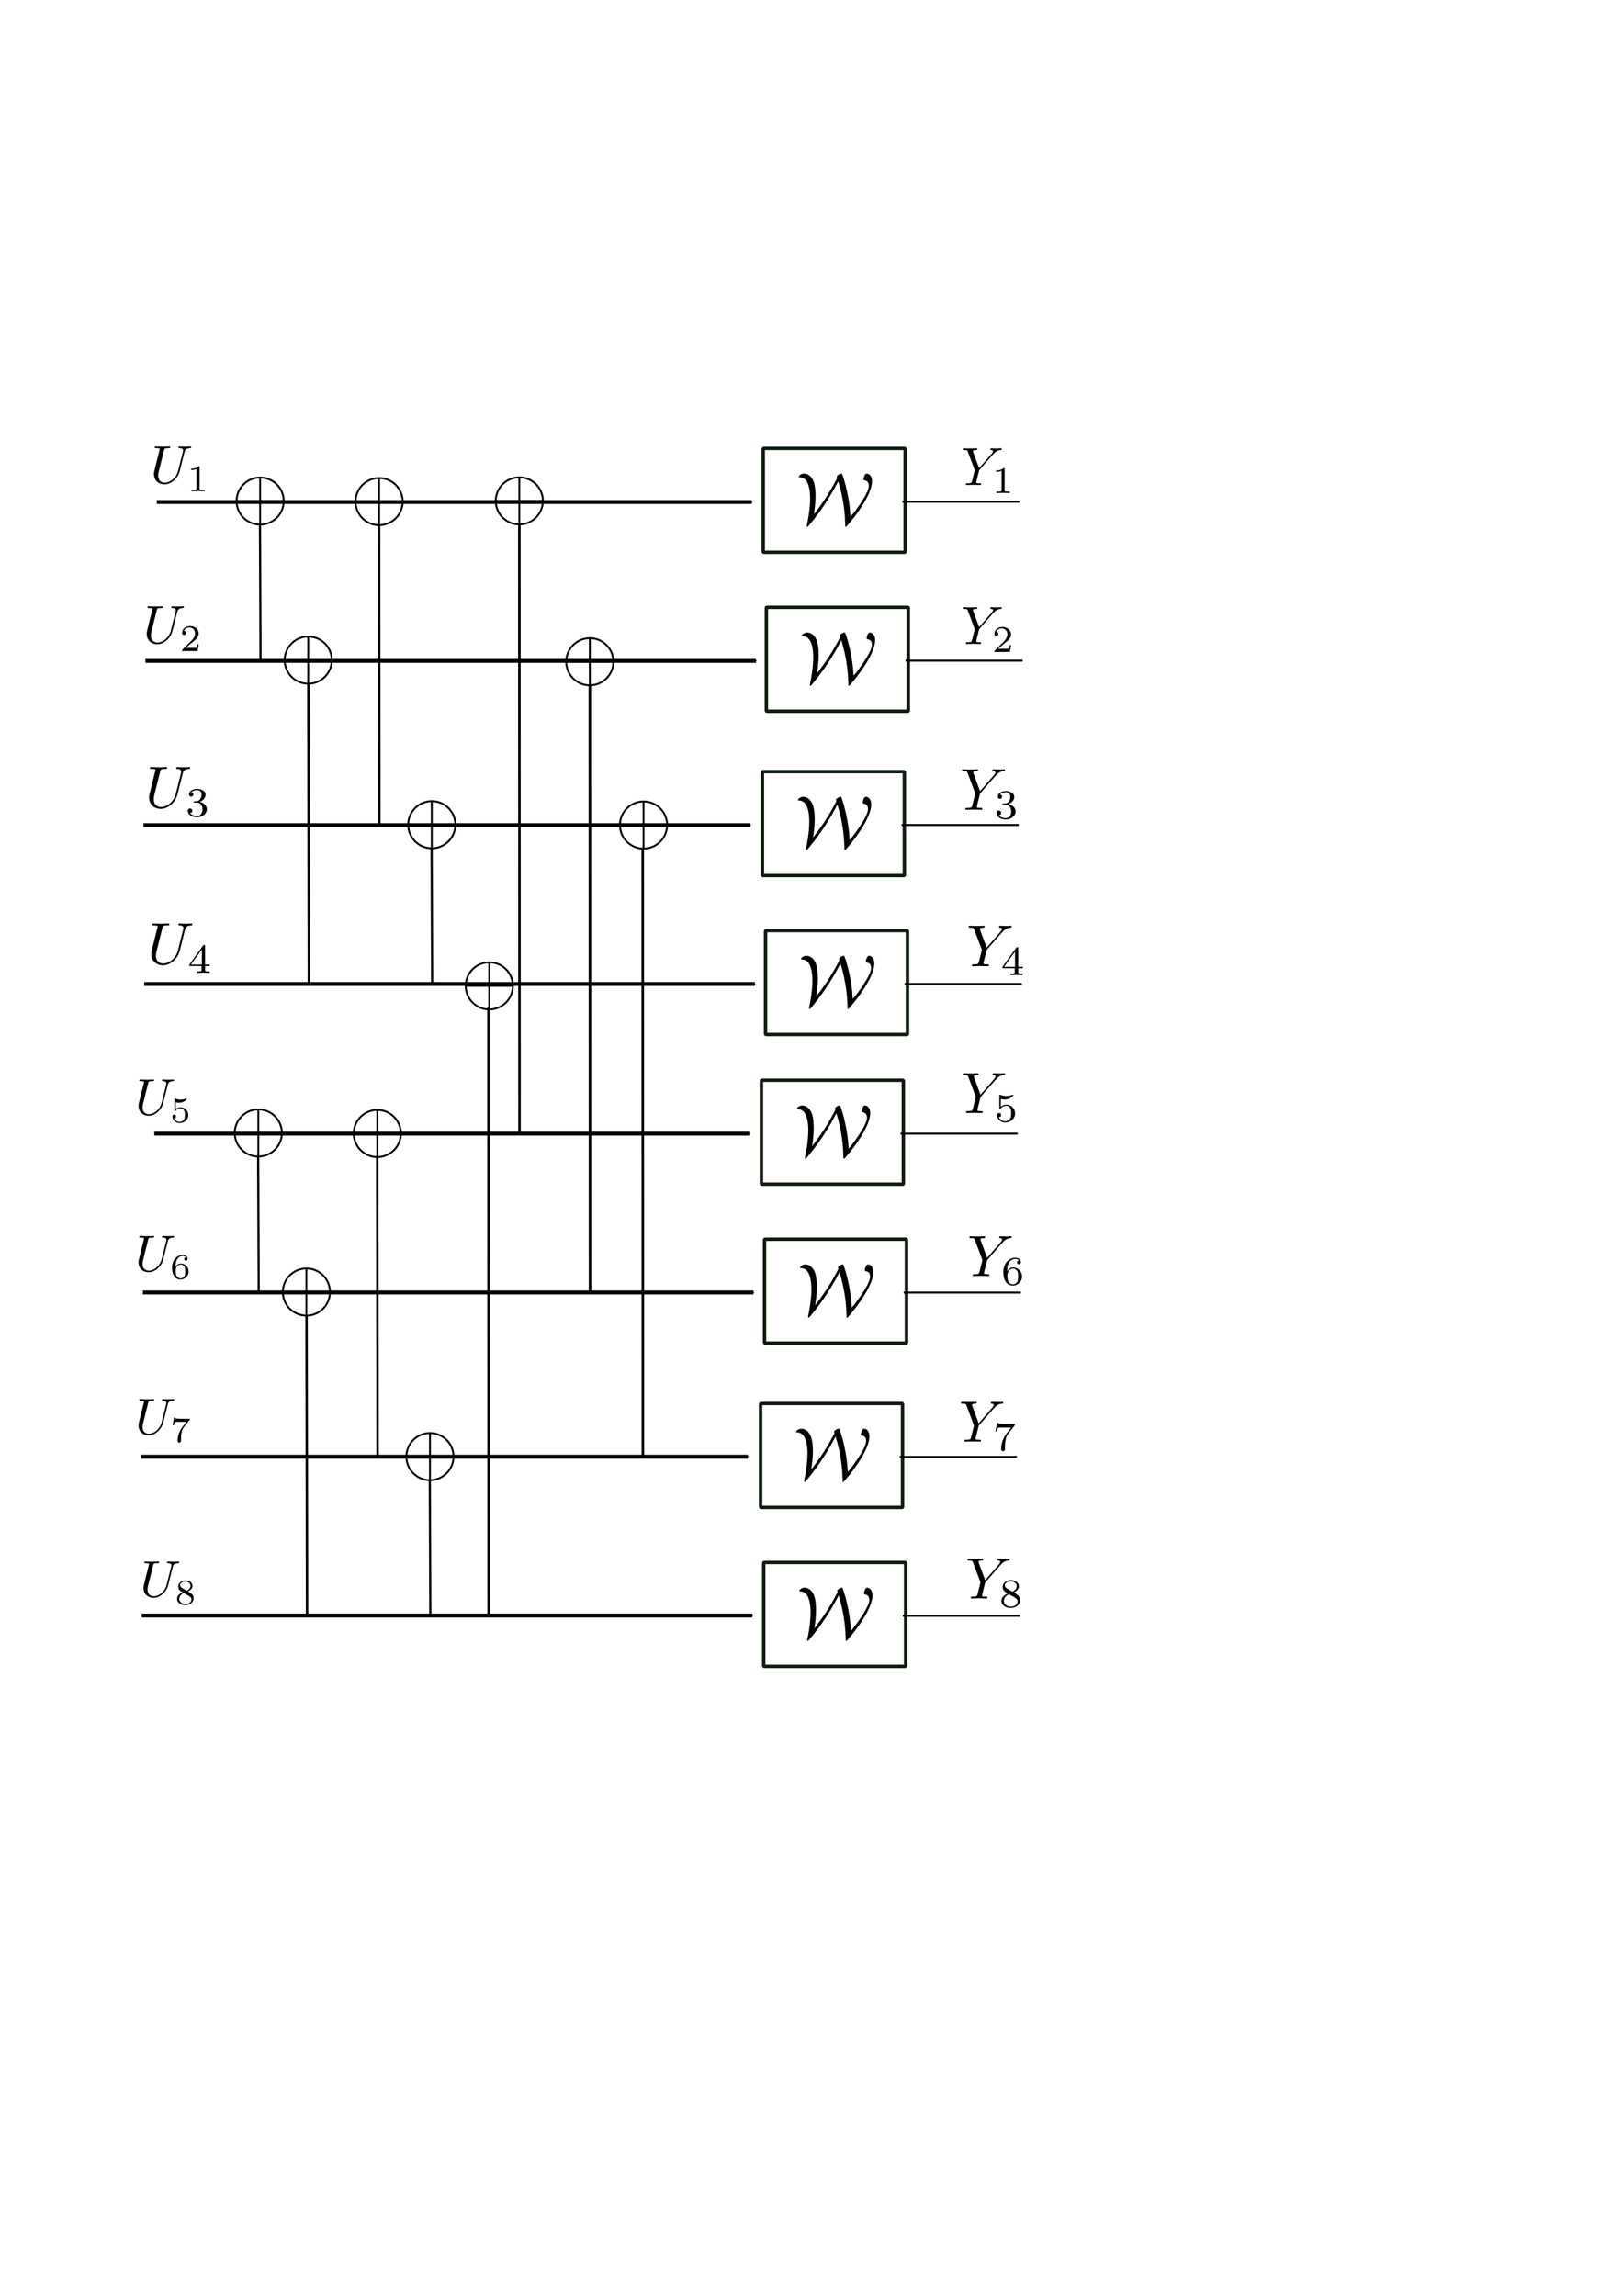 <?xml version="1.0" encoding="UTF-8" standalone="no"?>
<!-- Created with Inkscape (http://www.inkscape.org/) -->

<svg
   xmlns:dc="http://purl.org/dc/elements/1.1/"
   xmlns:cc="http://creativecommons.org/ns#"
   xmlns:rdf="http://www.w3.org/1999/02/22-rdf-syntax-ns#"
   xmlns:svg="http://www.w3.org/2000/svg"
   xmlns="http://www.w3.org/2000/svg"
   xmlns:sodipodi="http://sodipodi.sourceforge.net/DTD/sodipodi-0.dtd"
   xmlns:inkscape="http://www.inkscape.org/namespaces/inkscape"
   width="744.094"
   height="1052.362"
   id="svg16834"
   version="1.1"
   inkscape:version="0.48.4 r9939"
   sodipodi:docname="Polar6.svg">
  <sodipodi:namedview
     id="base"
     pagecolor="#ffffff"
     bordercolor="#666666"
     borderopacity="1.0"
     inkscape:pageopacity="0.0"
     inkscape:pageshadow="2"
     inkscape:zoom="0.7"
     inkscape:cx="315.12924"
     inkscape:cy="553.1071"
     inkscape:document-units="px"
     inkscape:current-layer="layer1"
     showgrid="false"
     inkscape:window-width="656"
     inkscape:window-height="715"
     inkscape:window-x="707"
     inkscape:window-y="24"
     inkscape:window-maximized="0" />
  <defs
     id="defs16836">
    <marker
       style="overflow:visible"
       id="marker12035"
       refX="0"
       refY="0"
       orient="auto"
       inkscape:stockid="Arrow1Mend">
      <path
         transform="matrix(-0.4,0,0,-0.4,-4,0)"
         style="fill-rule:evenodd;stroke:#000000;stroke-width:1pt"
         d="M 0,0 5,-5 -12.5,0 5,5 0,0 z"
         id="path12037"
         inkscape:connector-curvature="0" />
    </marker>
    <marker
       style="overflow:visible"
       id="marker16798"
       refX="0"
       refY="0"
       orient="auto"
       inkscape:stockid="Arrow1Mend">
      <path
         transform="matrix(-0.4,0,0,-0.4,-4,0)"
         style="fill-rule:evenodd;stroke:#000000;stroke-width:1pt"
         d="M 0,0 5,-5 -12.5,0 5,5 0,0 z"
         id="path16800"
         inkscape:connector-curvature="0" />
    </marker>
    <marker
       style="overflow:visible"
       id="marker12035-2"
       refX="0"
       refY="0"
       orient="auto"
       inkscape:stockid="Arrow1Mend">
      <path
         transform="matrix(-0.4,0,0,-0.4,-4,0)"
         style="fill-rule:evenodd;stroke:#000000;stroke-width:1pt"
         d="M 0,0 5,-5 -12.5,0 5,5 0,0 z"
         id="path12037-1"
         inkscape:connector-curvature="0" />
    </marker>
    <marker
       style="overflow:visible"
       id="marker16798-8"
       refX="0"
       refY="0"
       orient="auto"
       inkscape:stockid="Arrow1Mend">
      <path
         transform="matrix(-0.4,0,0,-0.4,-4,0)"
         style="fill-rule:evenodd;stroke:#000000;stroke-width:1pt"
         d="M 0,0 5,-5 -12.5,0 5,5 0,0 z"
         id="path16800-8"
         inkscape:connector-curvature="0" />
    </marker>
    <marker
       style="overflow:visible"
       id="marker12035-9"
       refX="0"
       refY="0"
       orient="auto"
       inkscape:stockid="Arrow1Mend">
      <path
         transform="matrix(-0.4,0,0,-0.4,-4,0)"
         style="fill-rule:evenodd;stroke:#000000;stroke-width:1pt"
         d="M 0,0 5,-5 -12.5,0 5,5 0,0 z"
         id="path12037-4"
         inkscape:connector-curvature="0" />
    </marker>
    <marker
       style="overflow:visible"
       id="marker18009"
       refX="0"
       refY="0"
       orient="auto"
       inkscape:stockid="Arrow1Mend">
      <path
         transform="matrix(-0.4,0,0,-0.4,-4,0)"
         style="fill-rule:evenodd;stroke:#000000;stroke-width:1pt"
         d="M 0,0 5,-5 -12.5,0 5,5 0,0 z"
         id="path18011"
         inkscape:connector-curvature="0" />
    </marker>
    <marker
       style="overflow:visible"
       id="marker18013"
       refX="0"
       refY="0"
       orient="auto"
       inkscape:stockid="Arrow1Mend">
      <path
         transform="matrix(-0.4,0,0,-0.4,-4,0)"
         style="fill-rule:evenodd;stroke:#000000;stroke-width:1pt"
         d="M 0,0 5,-5 -12.5,0 5,5 0,0 z"
         id="path18015"
         inkscape:connector-curvature="0" />
    </marker>
    <marker
       style="overflow:visible"
       id="marker18017"
       refX="0"
       refY="0"
       orient="auto"
       inkscape:stockid="Arrow1Mend">
      <path
         transform="matrix(-0.4,0,0,-0.4,-4,0)"
         style="fill-rule:evenodd;stroke:#000000;stroke-width:1pt"
         d="M 0,0 5,-5 -12.5,0 5,5 0,0 z"
         id="path18019"
         inkscape:connector-curvature="0" />
    </marker>
    <marker
       style="overflow:visible"
       id="marker12035-3"
       refX="0"
       refY="0"
       orient="auto"
       inkscape:stockid="Arrow1Mend">
      <path
         transform="matrix(-0.4,0,0,-0.4,-4,0)"
         style="fill-rule:evenodd;stroke:#000000;stroke-width:1pt"
         d="M 0,0 5,-5 -12.5,0 5,5 0,0 z"
         id="path12037-3"
         inkscape:connector-curvature="0" />
    </marker>
    <marker
       style="overflow:visible"
       id="marker19466"
       refX="0"
       refY="0"
       orient="auto"
       inkscape:stockid="Arrow1Mend">
      <path
         transform="matrix(-0.4,0,0,-0.4,-4,0)"
         style="fill-rule:evenodd;stroke:#000000;stroke-width:1pt"
         d="M 0,0 5,-5 -12.5,0 5,5 0,0 z"
         id="path19468"
         inkscape:connector-curvature="0" />
    </marker>
    <marker
       style="overflow:visible"
       id="marker19470"
       refX="0"
       refY="0"
       orient="auto"
       inkscape:stockid="Arrow1Mend">
      <path
         transform="matrix(-0.4,0,0,-0.4,-4,0)"
         style="fill-rule:evenodd;stroke:#000000;stroke-width:1pt"
         d="M 0,0 5,-5 -12.5,0 5,5 0,0 z"
         id="path19472"
         inkscape:connector-curvature="0" />
    </marker>
    <marker
       style="overflow:visible"
       id="marker19474"
       refX="0"
       refY="0"
       orient="auto"
       inkscape:stockid="Arrow1Mend">
      <path
         transform="matrix(-0.4,0,0,-0.4,-4,0)"
         style="fill-rule:evenodd;stroke:#000000;stroke-width:1pt"
         d="M 0,0 5,-5 -12.5,0 5,5 0,0 z"
         id="path19476"
         inkscape:connector-curvature="0" />
    </marker>
    <marker
       style="overflow:visible"
       id="marker19478"
       refX="0"
       refY="0"
       orient="auto"
       inkscape:stockid="Arrow1Mend">
      <path
         transform="matrix(-0.4,0,0,-0.4,-4,0)"
         style="fill-rule:evenodd;stroke:#000000;stroke-width:1pt"
         d="M 0,0 5,-5 -12.5,0 5,5 0,0 z"
         id="path19480"
         inkscape:connector-curvature="0" />
    </marker>
    <marker
       style="overflow:visible"
       id="marker19482"
       refX="0"
       refY="0"
       orient="auto"
       inkscape:stockid="Arrow1Mend">
      <path
         transform="matrix(-0.4,0,0,-0.4,-4,0)"
         style="fill-rule:evenodd;stroke:#000000;stroke-width:1pt"
         d="M 0,0 5,-5 -12.5,0 5,5 0,0 z"
         id="path19484"
         inkscape:connector-curvature="0" />
    </marker>
    <marker
       style="overflow:visible"
       id="marker19486"
       refX="0"
       refY="0"
       orient="auto"
       inkscape:stockid="Arrow1Mend">
      <path
         transform="matrix(-0.4,0,0,-0.4,-4,0)"
         style="fill-rule:evenodd;stroke:#000000;stroke-width:1pt"
         d="M 0,0 5,-5 -12.5,0 5,5 0,0 z"
         id="path19488"
         inkscape:connector-curvature="0" />
    </marker>
    <marker
       style="overflow:visible"
       id="marker19490"
       refX="0"
       refY="0"
       orient="auto"
       inkscape:stockid="Arrow1Mend">
      <path
         transform="matrix(-0.4,0,0,-0.4,-4,0)"
         style="fill-rule:evenodd;stroke:#000000;stroke-width:1pt"
         d="M 0,0 5,-5 -12.5,0 5,5 0,0 z"
         id="path19492"
         inkscape:connector-curvature="0" />
    </marker>
  </defs>
  <g
     id="layer1"
     inkscape:groupmode="layer"
     inkscape:label="Layer 1">
    <rect
       style="fill:none;stroke:#020c00;stroke-width:1.571;stroke-linecap:round;stroke-linejoin:bevel;stroke-miterlimit:4;stroke-opacity:0.936;stroke-dasharray:none;stroke-dashoffset:0"
       id="rect13258"
       width="65.078"
       height="47.618"
       x="349.925"
       y="205.535"
       ry="0.293" />
    <path
       style="fill:none;stroke:#000000;stroke-width:1.763px;stroke-linecap:butt;stroke-linejoin:miter;stroke-opacity:1;marker-end:url(#marker12035)"
       d="m 71.898,230.125 c 18.429,0 272.743,0 272.743,0"
       id="path13786"
       inkscape:connector-curvature="0" />
    <path
       style="fill:none;stroke:#000000;stroke-width:0.903px;stroke-linecap:butt;stroke-linejoin:miter;stroke-opacity:1;marker-end:url(#marker12035)"
       d="m 413.73,229.994 53.647,0"
       id="path13788"
       inkscape:connector-curvature="0" />
    <g
       transform="matrix(0.633,0,0,0.633,176.324,13.709)"
       id="g14673">
      <g
         style="font-style:normal;font-variant:normal;font-weight:normal;font-stretch:normal;letter-spacing:normal;word-spacing:normal;text-anchor:start;fill:none;stroke:#000000;stroke-linecap:butt;stroke-linejoin:miter;stroke-miterlimit:10.433;stroke-opacity:1;stroke-dasharray:none;stroke-dashoffset:0"
         id="g14675"
         transform="matrix(1.063,0,0,-1.063,-186.024,789.272)"
         xml:space="preserve"
         stroke-miterlimit="10.433"
         font-style="normal"
         font-variant="normal"
         font-weight="normal"
         font-stretch="normal"
         font-size-adjust="none"
         letter-spacing="normal"
         word-spacing="normal"><path
           style="fill:#000000;stroke-width:0"
           inkscape:connector-curvature="0"
           d="m 467.52,412.62 0.24,1.54 0.21,1.55 0.19,1.55 0.16,1.57 0.13,1.57 0.1,1.57 0.03,0.79 0.03,0.79 0.01,0.79 0.01,0.8 c 0,1.43 0,7.01 -1.7,10.61 -1.94,3.93 -4.63,4.48 -6.29,4.48 -1.68,0 -3.43,-1.39 -3.43,-2.09 0,-0.35 0.25,-0.35 0.9,-0.41 2.14,-0.19 4.28,-1.23 5.63,-5.28 1.05,-3.14 1.2,-6.92 1.2,-9.06 0,-7.52 -1.75,-16.19 -2.05,-17.35 -0.15,-0.64 -0.2,-0.84 -0.2,-1.28 0,-0.2 0,-0.8 0.35,-0.8 0.25,0 0.31,0.05 1.1,0.99 5.54,6.58 11.05,14.16 16.49,23.62 1.94,3.44 3.23,6.02 3.44,6.38 1.5,-4.64 3.18,-11.52 4.14,-19.63 0.29,-2.64 0.54,-5.68 0.59,-8.32 0,-0.21 0.05,-2.49 0.09,-2.64 0,-0.21 0.16,-0.4 0.3,-0.4 0.25,0 0.31,0.05 1.11,0.94 6.17,6.92 16.83,21.42 16.83,30.05 0,3.98 -2.14,5.28 -3.69,5.28 -1.34,0 -2.09,-3.05 -2.09,-3.8 0,-0.68 0.25,-0.73 0.61,-0.79 0.68,-0.1 2.98,-0.44 2.98,-3.74 0,-5.67 -12.15,-21.01 -12.5,-21.01 -0.05,0 -0.05,0.04 -0.11,1.18 -0.54,10.72 -3.44,22.13 -5.47,27.61 -0.15,0.35 -0.2,0.55 -0.7,0.55 -0.95,0 -3.09,-1.25 -3.09,-2.14 0,-0.2 0.2,-0.66 0.29,-0.91 -3.03,-5.72 -7.51,-14.14 -15.78,-24.56 z"
           id="path14677" /></g>    </g>
    <rect
       style="fill:none;stroke:#020c00;stroke-width:1.571;stroke-linecap:round;stroke-linejoin:bevel;stroke-miterlimit:4;stroke-opacity:0.936;stroke-dasharray:none;stroke-dashoffset:0"
       id="rect13258-3"
       width="65.078"
       height="47.618"
       x="351.353"
       y="278.393"
       ry="0.293" />
    <path
       style="fill:none;stroke:#000000;stroke-width:1.784px;stroke-linecap:butt;stroke-linejoin:miter;stroke-opacity:1;marker-end:url(#marker12035)"
       d="m 66.666,302.944 c 18.913,0 279.913,0 279.913,0"
       id="path13786-5"
       inkscape:connector-curvature="0" />
    <path
       style="fill:none;stroke:#000000;stroke-width:0.903px;stroke-linecap:butt;stroke-linejoin:miter;stroke-opacity:1;marker-end:url(#marker12035)"
       d="m 415.159,302.851 53.647,0"
       id="path13788-9"
       inkscape:connector-curvature="0" />
    <g
       transform="matrix(0.633,0,0,0.633,177.752,86.566)"
       id="g14673-3">
      <g
         style="font-style:normal;font-variant:normal;font-weight:normal;font-stretch:normal;letter-spacing:normal;word-spacing:normal;text-anchor:start;fill:none;stroke:#000000;stroke-linecap:butt;stroke-linejoin:miter;stroke-miterlimit:10.433;stroke-opacity:1;stroke-dasharray:none;stroke-dashoffset:0"
         id="g14675-2"
         transform="matrix(1.063,0,0,-1.063,-186.024,789.272)"
         xml:space="preserve"
         stroke-miterlimit="10.433"
         font-style="normal"
         font-variant="normal"
         font-weight="normal"
         font-stretch="normal"
         font-size-adjust="none"
         letter-spacing="normal"
         word-spacing="normal"><path
           style="fill:#000000;stroke-width:0"
           inkscape:connector-curvature="0"
           d="m 467.52,412.62 0.24,1.54 0.21,1.55 0.19,1.55 0.16,1.57 0.13,1.57 0.1,1.57 0.03,0.79 0.03,0.79 0.01,0.79 0.01,0.8 c 0,1.43 0,7.01 -1.7,10.61 -1.94,3.93 -4.63,4.48 -6.29,4.48 -1.68,0 -3.43,-1.39 -3.43,-2.09 0,-0.35 0.25,-0.35 0.9,-0.41 2.14,-0.19 4.28,-1.23 5.63,-5.28 1.05,-3.14 1.2,-6.92 1.2,-9.06 0,-7.52 -1.75,-16.19 -2.05,-17.35 -0.15,-0.64 -0.2,-0.84 -0.2,-1.28 0,-0.2 0,-0.8 0.35,-0.8 0.25,0 0.31,0.05 1.1,0.99 5.54,6.58 11.05,14.16 16.49,23.62 1.94,3.44 3.23,6.02 3.44,6.38 1.5,-4.64 3.18,-11.52 4.14,-19.63 0.29,-2.64 0.54,-5.68 0.59,-8.32 0,-0.21 0.05,-2.49 0.09,-2.64 0,-0.21 0.16,-0.4 0.3,-0.4 0.25,0 0.31,0.05 1.11,0.94 6.17,6.92 16.83,21.42 16.83,30.05 0,3.98 -2.14,5.28 -3.69,5.28 -1.34,0 -2.09,-3.05 -2.09,-3.8 0,-0.68 0.25,-0.73 0.61,-0.79 0.68,-0.1 2.98,-0.44 2.98,-3.74 0,-5.67 -12.15,-21.01 -12.5,-21.01 -0.05,0 -0.05,0.04 -0.11,1.18 -0.54,10.72 -3.44,22.13 -5.47,27.61 -0.15,0.35 -0.2,0.55 -0.7,0.55 -0.95,0 -3.09,-1.25 -3.09,-2.14 0,-0.2 0.2,-0.66 0.29,-0.91 -3.03,-5.72 -7.51,-14.14 -15.78,-24.56 z"
           id="path14677-0" /></g>    </g>
    <g
       transform="matrix(0.465,0,0,0.465,-69.72,55.258)"
       id="g17021">
      <g
         style="font-style:normal;font-variant:normal;font-weight:normal;font-stretch:normal;letter-spacing:normal;word-spacing:normal;text-anchor:start;fill:none;stroke:#000000;stroke-linecap:butt;stroke-linejoin:miter;stroke-miterlimit:10.433;stroke-opacity:1;stroke-dasharray:none;stroke-dashoffset:0"
         word-spacing="normal"
         letter-spacing="normal"
         font-size-adjust="none"
         font-stretch="normal"
         font-weight="normal"
         font-variant="normal"
         font-style="normal"
         stroke-miterlimit="10.433"
         xml:space="preserve"
         transform="matrix(1.063,0,0,-1.063,-186.024,789.272)"
         id="content"><path
           style="fill:#000000;stroke-width:0"
           inkscape:connector-curvature="0"
           id="path17024"
           d="m 487.16,435 0.1,0.37 0.05,0.19 0.06,0.18 0.06,0.17 0.07,0.17 0.07,0.17 0.08,0.16 0.08,0.16 0.1,0.16 0.09,0.15 0.11,0.14 0.11,0.14 0.13,0.14 0.13,0.12 0.14,0.13 0.15,0.12 0.17,0.11 0.17,0.11 0.19,0.1 0.19,0.09 0.21,0.09 0.23,0.08 0.23,0.08 0.26,0.07 0.26,0.06 0.28,0.06 0.3,0.04 0.31,0.05 0.33,0.03 0.35,0.03 0.18,0.01 0.19,0 c 0.25,0 0.84,0.05 0.84,1 0,0.05 0,0.55 -0.64,0.55 -1.64,0 -3.39,-0.16 -5.08,-0.16 -1.7,0 -3.55,0.16 -5.19,0.16 -0.29,0 -0.89,0 -0.89,-1 0,-0.55 0.5,-0.55 0.89,-0.55 2.85,-0.04 3.39,-1.09 3.39,-2.18 0,-0.16 -0.11,-0.91 -0.15,-1.05 l -4.49,-17.8 c -1.68,-6.67 -7.42,-11 -12.4,-11 -3.38,0 -6.08,2.19 -6.08,6.47 0,0.11 0,1.7 0.55,3.89 l 4.84,19.38 c 0.44,1.79 0.55,2.29 4.19,2.29 1.28,0 1.68,0 1.68,1 0,0.55 -0.54,0.55 -0.7,0.55 -1.39,0 -4.98,-0.16 -6.37,-0.16 -1.44,0 -4.99,0.16 -6.43,0.16 -0.4,0 -0.95,0 -0.95,-1 0,-0.55 0.45,-0.55 1.41,-0.55 0.09,0 1.04,0 1.89,-0.09 0.89,-0.11 1.34,-0.16 1.34,-0.8 0,-0.31 -0.55,-2.39 -0.84,-3.54 l -1.11,-4.38 c -0.44,-1.95 -2.83,-11.36 -3.03,-12.31 -0.35,-1.39 -0.35,-2.14 -0.35,-2.89 0,-6.08 4.53,-9.56 9.77,-9.56 6.26,0 12.45,5.62 14.09,12.2 z" /><path
           style="fill:#000000;stroke-width:0"
           inkscape:connector-curvature="0"
           id="path17026"
           d="m 501.15,420.92 0,0.04 0,0.04 0,0.05 0,0.04 0,0.03 0,0.04 0,0.04 0,0.03 0,0.04 -0.01,0.03 0,0.03 0,0.03 0,0.03 -0.01,0.03 0,0.03 0,0.02 -0.01,0.03 0,0.02 -0.01,0.03 0,0.02 -0.01,0.04 -0.02,0.04 -0.02,0.03 -0.02,0.03 -0.02,0.03 -0.02,0.03 -0.03,0.02 -0.03,0.02 -0.03,0.02 -0.04,0.01 -0.04,0.01 -0.05,0.02 -0.02,0 -0.02,0 -0.03,0.01 -0.03,0 -0.02,0.01 -0.03,0 -0.03,0 -0.03,0 -0.03,0 -0.04,0.01 -0.03,0 -0.04,0 -0.03,0 -0.04,0 -0.04,0 -0.04,0 -0.04,0 -0.05,0 -0.04,0 -0.04,0 c -2.24,-2.2 -5.4,-2.23 -6.83,-2.23 v -1.25 c 0.84,0 3.14,0 5.04,0.97 v -17.77 c 0,-1.16 0,-1.61 -3.48,-1.61 h -1.31 v -1.25 c 0.62,0.03 4.9,0.14 6.2,0.14 1.08,0 5.47,-0.11 6.23,-0.14 v 1.25 h -1.32 c -3.49,0 -3.49,0.45 -3.49,1.61 z" /></g>    </g>
    <g
       transform="matrix(0.465,0,0,0.465,-73.046,128.534)"
       id="g17084">
      <g
         style="font-style:normal;font-variant:normal;font-weight:normal;font-stretch:normal;letter-spacing:normal;word-spacing:normal;text-anchor:start;fill:none;stroke:#000000;stroke-linecap:butt;stroke-linejoin:miter;stroke-miterlimit:10.433;stroke-opacity:1;stroke-dasharray:none;stroke-dashoffset:0"
         id="g17086"
         transform="matrix(1.063,0,0,-1.063,-186.024,789.272)"
         xml:space="preserve"
         stroke-miterlimit="10.433"
         font-style="normal"
         font-variant="normal"
         font-weight="normal"
         font-stretch="normal"
         font-size-adjust="none"
         letter-spacing="normal"
         word-spacing="normal"><path
           style="fill:#000000;stroke-width:0"
           inkscape:connector-curvature="0"
           d="m 487.16,435 0.1,0.37 0.05,0.19 0.06,0.18 0.06,0.17 0.07,0.17 0.07,0.17 0.08,0.16 0.08,0.16 0.1,0.16 0.09,0.15 0.11,0.14 0.11,0.14 0.13,0.14 0.13,0.12 0.14,0.13 0.15,0.12 0.17,0.11 0.17,0.11 0.19,0.1 0.19,0.09 0.21,0.09 0.23,0.08 0.23,0.08 0.26,0.07 0.26,0.06 0.28,0.06 0.3,0.04 0.31,0.05 0.33,0.03 0.35,0.03 0.18,0.01 0.19,0 c 0.25,0 0.84,0.05 0.84,1 0,0.05 0,0.55 -0.64,0.55 -1.64,0 -3.39,-0.16 -5.08,-0.16 -1.7,0 -3.55,0.16 -5.19,0.16 -0.29,0 -0.89,0 -0.89,-1 0,-0.55 0.5,-0.55 0.89,-0.55 2.85,-0.04 3.39,-1.09 3.39,-2.18 0,-0.16 -0.11,-0.91 -0.15,-1.05 l -4.49,-17.8 c -1.68,-6.67 -7.42,-11 -12.4,-11 -3.38,0 -6.08,2.19 -6.08,6.47 0,0.11 0,1.7 0.55,3.89 l 4.84,19.38 c 0.44,1.79 0.55,2.29 4.19,2.29 1.28,0 1.68,0 1.68,1 0,0.55 -0.54,0.55 -0.7,0.55 -1.39,0 -4.98,-0.16 -6.37,-0.16 -1.44,0 -4.99,0.16 -6.43,0.16 -0.4,0 -0.95,0 -0.95,-1 0,-0.55 0.45,-0.55 1.41,-0.55 0.09,0 1.04,0 1.89,-0.09 0.89,-0.11 1.34,-0.16 1.34,-0.8 0,-0.31 -0.55,-2.39 -0.84,-3.54 l -1.11,-4.38 c -0.44,-1.95 -2.83,-11.36 -3.03,-12.31 -0.35,-1.39 -0.35,-2.14 -0.35,-2.89 0,-6.08 4.53,-9.56 9.77,-9.56 6.26,0 12.45,5.62 14.09,12.2 z"
           id="path17088" /><path
           style="fill:#000000;stroke-width:0"
           inkscape:connector-curvature="0"
           d="m 507.07,405.11 h -1.18 c -0.1,-0.77 -0.46,-2.83 -0.91,-3.18 -0.27,-0.2 -2.95,-0.2 -3.44,-0.2 h -6.42 c 3.66,3.23 4.88,4.2 6.97,5.84 2.58,2.07 4.98,4.22 4.98,7.54 0,4.21 -3.68,6.79 -8.15,6.79 -4.31,0 -7.25,-3.03 -7.25,-6.23 0,-1.78 1.5,-1.96 1.86,-1.96 0.83,0 1.84,0.6 1.84,1.85 0,0.62 -0.25,1.84 -2.06,1.84 1.08,2.47 3.45,3.24 5.09,3.24 3.49,0 5.3,-2.71 5.3,-5.53 0,-3.04 -2.16,-5.44 -3.28,-6.69 l -8.39,-8.3 c -0.36,-0.31 -0.36,-0.39 -0.36,-1.36 h 14.36 z"
           id="path17090" /></g>    </g>
    <g
       transform="matrix(0.465,0,0,0.465,301.87,56.095)"
       id="g17156">
      <g
         style="font-style:normal;font-variant:normal;font-weight:normal;font-stretch:normal;letter-spacing:normal;word-spacing:normal;text-anchor:start;fill:none;stroke:#000000;stroke-linecap:butt;stroke-linejoin:miter;stroke-miterlimit:10.433;stroke-opacity:1;stroke-dasharray:none;stroke-dashoffset:0"
         word-spacing="normal"
         letter-spacing="normal"
         font-size-adjust="none"
         font-stretch="normal"
         font-weight="normal"
         font-variant="normal"
         font-style="normal"
         stroke-miterlimit="10.433"
         xml:space="preserve"
         transform="matrix(1.063,0,0,-1.063,-186.024,789.272)"
         id="g17158"><path
           style="fill:#000000;stroke-width:0"
           inkscape:connector-curvature="0"
           id="path17160"
           d="m 485.27,434.54 0.69,0.71 c 1.5,1.5 3.14,3.18 6.53,3.43 0.55,0.05 1,0.05 1,0.96 0,0.39 -0.25,0.59 -0.66,0.59 -1.29,0 -2.73,-0.16 -4.08,-0.16 -1.64,0 -3.39,0.16 -4.98,0.16 -0.3,0 -0.95,0 -0.95,-0.95 0,-0.55 0.5,-0.6 0.75,-0.6 0.34,0 1.79,-0.09 1.79,-1.14 0,-0.86 -1.14,-2.14 -1.34,-2.39 l -11.56,-13.31 -5.49,14.8 c -0.29,0.7 -0.29,0.79 -0.29,0.84 0,1.2 2.43,1.2 2.93,1.2 0.71,0 1.21,0 1.21,1 0,0.55 -0.6,0.55 -0.75,0.55 -1.39,0 -4.88,-0.16 -6.28,-0.16 -1.24,0 -4.33,0.16 -5.58,0.16 -0.3,0 -0.94,0 -0.94,-1 0,-0.55 0.48,-0.55 1.14,-0.55 2.98,0 3.19,-0.45 3.64,-1.68 l 6.13,-16.41 c 0.04,-0.14 0.2,-0.69 0.2,-0.84 0,-0.14 -2,-8.18 -2.25,-9.07 -0.64,-2.73 -0.69,-2.89 -4.69,-2.93 -0.94,0 -1.34,0 -1.34,-1 0,-0.55 0.61,-0.55 0.7,-0.55 1.39,0 4.88,0.16 6.28,0.16 1.39,0 4.99,-0.16 6.38,-0.16 0.34,0 0.93,0 0.93,1 0,0.55 -0.43,0.55 -1.39,0.55 -0.09,0 -1.04,0 -1.89,0.09 -1.04,0.11 -1.34,0.2 -1.34,0.8 0,0.36 0.45,2.09 0.7,3.14 l 1.74,7.03 c 0.25,0.94 0.29,1.09 0.7,1.55 z" /><path
           style="fill:#000000;stroke-width:0"
           inkscape:connector-curvature="0"
           id="path17162"
           d="m 496.11,420.92 0,0.04 0,0.04 0,0.05 0,0.04 0,0.03 0,0.04 0,0.04 0,0.03 0,0.04 0,0.03 -0.01,0.03 0,0.03 0,0.03 0,0.03 -0.01,0.03 0,0.02 -0.01,0.03 0,0.02 -0.01,0.03 0,0.02 -0.01,0.04 -0.02,0.04 -0.02,0.03 -0.01,0.03 -0.03,0.03 -0.02,0.03 -0.03,0.02 -0.03,0.02 -0.03,0.02 -0.04,0.01 -0.04,0.01 -0.04,0.02 -0.03,0 -0.02,0 -0.03,0.01 -0.02,0 -0.03,0.01 -0.03,0 -0.03,0 -0.03,0 -0.03,0 -0.04,0.01 -0.03,0 -0.04,0 -0.03,0 -0.04,0 -0.04,0 -0.04,0 -0.04,0 -0.04,0 -0.05,0 -0.04,0 c -2.24,-2.2 -5.39,-2.23 -6.83,-2.23 v -1.25 c 0.84,0 3.14,0 5.05,0.97 v -17.77 c 0,-1.16 0,-1.61 -3.49,-1.61 h -1.31 v -1.25 c 0.62,0.03 4.9,0.14 6.2,0.14 1.08,0 5.47,-0.11 6.24,-0.14 v 1.25 h -1.33 c -3.49,0 -3.49,0.45 -3.49,1.61 z" /></g>    </g>
    <g
       transform="matrix(0.465,0,0,0.465,301.87,128.952)"
       id="g17236">
      <g
         style="font-style:normal;font-variant:normal;font-weight:normal;font-stretch:normal;letter-spacing:normal;word-spacing:normal;text-anchor:start;fill:none;stroke:#000000;stroke-linecap:butt;stroke-linejoin:miter;stroke-miterlimit:10.433;stroke-opacity:1;stroke-dasharray:none;stroke-dashoffset:0"
         id="g17238"
         transform="matrix(1.063,0,0,-1.063,-186.024,789.272)"
         xml:space="preserve"
         stroke-miterlimit="10.433"
         font-style="normal"
         font-variant="normal"
         font-weight="normal"
         font-stretch="normal"
         font-size-adjust="none"
         letter-spacing="normal"
         word-spacing="normal"><path
           style="fill:#000000;stroke-width:0"
           inkscape:connector-curvature="0"
           d="m 485.27,434.54 0.69,0.71 c 1.5,1.5 3.14,3.18 6.53,3.43 0.55,0.05 1,0.05 1,0.96 0,0.39 -0.25,0.59 -0.66,0.59 -1.29,0 -2.73,-0.16 -4.08,-0.16 -1.64,0 -3.39,0.16 -4.98,0.16 -0.3,0 -0.95,0 -0.95,-0.95 0,-0.55 0.5,-0.6 0.75,-0.6 0.34,0 1.79,-0.09 1.79,-1.14 0,-0.86 -1.14,-2.14 -1.34,-2.39 l -11.56,-13.31 -5.49,14.8 c -0.29,0.7 -0.29,0.79 -0.29,0.84 0,1.2 2.43,1.2 2.93,1.2 0.71,0 1.21,0 1.21,1 0,0.55 -0.6,0.55 -0.75,0.55 -1.39,0 -4.88,-0.16 -6.28,-0.16 -1.24,0 -4.33,0.16 -5.58,0.16 -0.3,0 -0.94,0 -0.94,-1 0,-0.55 0.48,-0.55 1.14,-0.55 2.98,0 3.19,-0.45 3.64,-1.68 l 6.13,-16.41 c 0.04,-0.14 0.2,-0.69 0.2,-0.84 0,-0.14 -2,-8.18 -2.25,-9.07 -0.64,-2.73 -0.69,-2.89 -4.69,-2.93 -0.94,0 -1.34,0 -1.34,-1 0,-0.55 0.61,-0.55 0.7,-0.55 1.39,0 4.88,0.16 6.28,0.16 1.39,0 4.99,-0.16 6.38,-0.16 0.34,0 0.93,0 0.93,1 0,0.55 -0.43,0.55 -1.39,0.55 -0.09,0 -1.04,0 -1.89,0.09 -1.04,0.11 -1.34,0.2 -1.34,0.8 0,0.36 0.45,2.09 0.7,3.14 l 1.74,7.03 c 0.25,0.94 0.29,1.09 0.7,1.55 z"
           id="path17240" /><path
           style="fill:#000000;stroke-width:0"
           inkscape:connector-curvature="0"
           d="m 502.04,405.11 h -1.19 c -0.1,-0.77 -0.46,-2.83 -0.91,-3.18 -0.26,-0.2 -2.95,-0.2 -3.44,-0.2 h -6.42 c 3.66,3.23 4.88,4.2 6.97,5.84 2.58,2.07 4.99,4.22 4.99,7.54 0,4.21 -3.69,6.79 -8.16,6.79 -4.31,0 -7.25,-3.03 -7.25,-6.23 0,-1.78 1.5,-1.96 1.86,-1.96 0.83,0 1.84,0.6 1.84,1.85 0,0.62 -0.25,1.84 -2.06,1.84 1.08,2.47 3.45,3.24 5.09,3.24 3.49,0 5.3,-2.71 5.3,-5.53 0,-3.04 -2.16,-5.44 -3.28,-6.69 l -8.39,-8.3 c -0.36,-0.31 -0.36,-0.39 -0.36,-1.36 h 14.36 z"
           id="path17242" /></g>    </g>
    <g
       id="g17599"
       transform="matrix(0.636,0,0,0.636,-28.918,10.986)">
      <g
         word-spacing="normal"
         letter-spacing="normal"
         font-size-adjust="none"
         font-stretch="normal"
         font-weight="normal"
         font-variant="normal"
         font-style="normal"
         stroke-miterlimit="10.433"
         xml:space="preserve"
         transform="matrix(1.063,0,0,-1.063,-186.024,789.272)"
         id="g17601"
         style="font-style:normal;font-variant:normal;font-weight:normal;font-stretch:normal;letter-spacing:normal;word-spacing:normal;text-anchor:start;fill:none;stroke:#000000;stroke-linecap:butt;stroke-linejoin:miter;stroke-miterlimit:10.433;stroke-opacity:1;stroke-dasharray:none;stroke-dashoffset:0"><path
           id="path17603"
           d="m 491.49,418.65 -0.02,0.86 -0.07,0.84 -0.1,0.83 -0.15,0.82 -0.19,0.8 -0.22,0.79 -0.26,0.77 -0.3,0.75 -0.33,0.74 -0.37,0.71 -0.4,0.7 -0.44,0.67 -0.46,0.65 -0.49,0.63 -0.53,0.6 -0.55,0.58 -0.57,0.55 -0.61,0.52 -0.62,0.49 -0.65,0.46 -0.68,0.44 -0.69,0.39 -0.72,0.37 -0.73,0.33 -0.76,0.3 -0.77,0.26 -0.78,0.22 -0.8,0.19 -0.82,0.14 -0.82,0.11 -0.84,0.06 -0.86,0.03 c -9.26,0 -16.64,-7.54 -16.64,-16.6 l 1.25,-0.59 v 1.25 c 0.5,8.36 6.97,14.3 14.75,14.69 h 1.25 c 7.82,-0.39 14.25,-6.38 14.74,-14.69 v -1.25 c -0.49,-8.52 -7.06,-14.35 -14.74,-14.75 v 14.75 h 14.74 v 1.25 H 475.5 V 434 h -1.25 V 419.31 H 459.5 v -1.25 h 14.75 v -14.75 c -7.71,0.4 -14.25,6.23 -14.75,14.75 l -1.25,0.59 c 0,-9.17 7.49,-16.59 16.6,-16.59 9.26,0 16.64,7.53 16.64,16.59 z"
           inkscape:connector-curvature="0"
           style="fill:#000000;stroke-width:0" /></g>    </g>
    <path
       style="fill:none;stroke:#000000;stroke-width:1.112px;stroke-linecap:butt;stroke-linejoin:miter;stroke-opacity:1"
       d="m 173.802,240.508 0.14,137.521"
       id="path17647"
       inkscape:connector-curvature="0" />
    <rect
       style="fill:none;stroke:#020c00;stroke-width:1.571;stroke-linecap:round;stroke-linejoin:bevel;stroke-miterlimit:4;stroke-opacity:0.936;stroke-dasharray:none;stroke-dashoffset:0"
       id="rect13258-6"
       width="65.078"
       height="47.618"
       x="349.547"
       y="353.703"
       ry="0.293" />
    <path
       style="fill:none;stroke:#000000;stroke-width:1.778px;stroke-linecap:butt;stroke-linejoin:miter;stroke-opacity:1;marker-end:url(#marker12035)"
       d="m 65.802,378.216 c 18.802,0 278.271,0 278.271,0"
       id="path13786-8"
       inkscape:connector-curvature="0" />
    <path
       style="fill:none;stroke:#000000;stroke-width:0.903px;stroke-linecap:butt;stroke-linejoin:miter;stroke-opacity:1;marker-end:url(#marker12035)"
       d="m 413.352,378.161 53.647,0"
       id="path13788-99"
       inkscape:connector-curvature="0" />
    <g
       transform="matrix(0.633,0,0,0.633,175.946,161.876)"
       id="g14673-37">
      <g
         style="font-style:normal;font-variant:normal;font-weight:normal;font-stretch:normal;letter-spacing:normal;word-spacing:normal;text-anchor:start;fill:none;stroke:#000000;stroke-linecap:butt;stroke-linejoin:miter;stroke-miterlimit:10.433;stroke-opacity:1;stroke-dasharray:none;stroke-dashoffset:0"
         id="g14675-4"
         transform="matrix(1.063,0,0,-1.063,-186.024,789.272)"
         xml:space="preserve"
         stroke-miterlimit="10.433"
         font-style="normal"
         font-variant="normal"
         font-weight="normal"
         font-stretch="normal"
         font-size-adjust="none"
         letter-spacing="normal"
         word-spacing="normal"><path
           style="fill:#000000;stroke-width:0"
           inkscape:connector-curvature="0"
           d="m 467.52,412.62 0.24,1.54 0.21,1.55 0.19,1.55 0.16,1.57 0.13,1.57 0.1,1.57 0.03,0.79 0.03,0.79 0.01,0.79 0.01,0.8 c 0,1.43 0,7.01 -1.7,10.61 -1.94,3.93 -4.63,4.48 -6.29,4.48 -1.68,0 -3.43,-1.39 -3.43,-2.09 0,-0.35 0.25,-0.35 0.9,-0.41 2.14,-0.19 4.28,-1.23 5.63,-5.28 1.05,-3.14 1.2,-6.92 1.2,-9.06 0,-7.52 -1.75,-16.19 -2.05,-17.35 -0.15,-0.64 -0.2,-0.84 -0.2,-1.28 0,-0.2 0,-0.8 0.35,-0.8 0.25,0 0.31,0.05 1.1,0.99 5.54,6.58 11.05,14.16 16.49,23.62 1.94,3.44 3.23,6.02 3.44,6.38 1.5,-4.64 3.18,-11.52 4.14,-19.63 0.29,-2.64 0.54,-5.68 0.59,-8.32 0,-0.21 0.05,-2.49 0.09,-2.64 0,-0.21 0.16,-0.4 0.3,-0.4 0.25,0 0.31,0.05 1.11,0.94 6.17,6.92 16.83,21.42 16.83,30.05 0,3.98 -2.14,5.28 -3.69,5.28 -1.34,0 -2.09,-3.05 -2.09,-3.8 0,-0.68 0.25,-0.73 0.61,-0.79 0.68,-0.1 2.98,-0.44 2.98,-3.74 0,-5.67 -12.15,-21.01 -12.5,-21.01 -0.05,0 -0.05,0.04 -0.11,1.18 -0.54,10.72 -3.44,22.13 -5.47,27.61 -0.15,0.35 -0.2,0.55 -0.7,0.55 -0.95,0 -3.09,-1.25 -3.09,-2.14 0,-0.2 0.2,-0.66 0.29,-0.91 -3.03,-5.72 -7.51,-14.14 -15.78,-24.56 z"
           id="path14677-4" /></g>    </g>
    <rect
       style="fill:none;stroke:#020c00;stroke-width:1.571;stroke-linecap:round;stroke-linejoin:bevel;stroke-miterlimit:4;stroke-opacity:0.936;stroke-dasharray:none;stroke-dashoffset:0"
       id="rect13258-3-0"
       width="65.078"
       height="47.618"
       x="350.975"
       y="426.56"
       ry="0.293" />
    <path
       style="fill:none;stroke:#000000;stroke-width:1.784px;stroke-linecap:butt;stroke-linejoin:miter;stroke-opacity:1;marker-end:url(#marker12035)"
       d="m 66.144,451.036 c 18.912,0 279.903,0 279.903,0"
       id="path13786-5-8"
       inkscape:connector-curvature="0" />
    <path
       style="fill:none;stroke:#000000;stroke-width:0.903px;stroke-linecap:butt;stroke-linejoin:miter;stroke-opacity:1;marker-end:url(#marker12035)"
       d="m 414.781,451.018 53.647,0"
       id="path13788-9-2"
       inkscape:connector-curvature="0" />
    <g
       transform="matrix(0.633,0,0,0.633,177.374,234.734)"
       id="g14673-3-4">
      <g
         style="font-style:normal;font-variant:normal;font-weight:normal;font-stretch:normal;letter-spacing:normal;word-spacing:normal;text-anchor:start;fill:none;stroke:#000000;stroke-linecap:butt;stroke-linejoin:miter;stroke-miterlimit:10.433;stroke-opacity:1;stroke-dasharray:none;stroke-dashoffset:0"
         id="g14675-2-0"
         transform="matrix(1.063,0,0,-1.063,-186.024,789.272)"
         xml:space="preserve"
         stroke-miterlimit="10.433"
         font-style="normal"
         font-variant="normal"
         font-weight="normal"
         font-stretch="normal"
         font-size-adjust="none"
         letter-spacing="normal"
         word-spacing="normal"><path
           style="fill:#000000;stroke-width:0"
           inkscape:connector-curvature="0"
           d="m 467.52,412.62 0.24,1.54 0.21,1.55 0.19,1.55 0.16,1.57 0.13,1.57 0.1,1.57 0.03,0.79 0.03,0.79 0.01,0.79 0.01,0.8 c 0,1.43 0,7.01 -1.7,10.61 -1.94,3.93 -4.63,4.48 -6.29,4.48 -1.68,0 -3.43,-1.39 -3.43,-2.09 0,-0.35 0.25,-0.35 0.9,-0.41 2.14,-0.19 4.28,-1.23 5.63,-5.28 1.05,-3.14 1.2,-6.92 1.2,-9.06 0,-7.52 -1.75,-16.19 -2.05,-17.35 -0.15,-0.64 -0.2,-0.84 -0.2,-1.28 0,-0.2 0,-0.8 0.35,-0.8 0.25,0 0.31,0.05 1.1,0.99 5.54,6.58 11.05,14.16 16.49,23.62 1.94,3.44 3.23,6.02 3.44,6.38 1.5,-4.64 3.18,-11.52 4.14,-19.63 0.29,-2.64 0.54,-5.68 0.59,-8.32 0,-0.21 0.05,-2.49 0.09,-2.64 0,-0.21 0.16,-0.4 0.3,-0.4 0.25,0 0.31,0.05 1.11,0.94 6.17,6.92 16.83,21.42 16.83,30.05 0,3.98 -2.14,5.28 -3.69,5.28 -1.34,0 -2.09,-3.05 -2.09,-3.8 0,-0.68 0.25,-0.73 0.61,-0.79 0.68,-0.1 2.98,-0.44 2.98,-3.74 0,-5.67 -12.15,-21.01 -12.5,-21.01 -0.05,0 -0.05,0.04 -0.11,1.18 -0.54,10.72 -3.44,22.13 -5.47,27.61 -0.15,0.35 -0.2,0.55 -0.7,0.55 -0.95,0 -3.09,-1.25 -3.09,-2.14 0,-0.2 0.2,-0.66 0.29,-0.91 -3.03,-5.72 -7.51,-14.14 -15.78,-24.56 z"
           id="path14677-0-7" /></g>    </g>
    <g
       id="g17599-0"
       transform="matrix(0.636,0,0,0.636,35.353,10.662)">
      <g
         word-spacing="normal"
         letter-spacing="normal"
         font-size-adjust="none"
         font-stretch="normal"
         font-weight="normal"
         font-variant="normal"
         font-style="normal"
         stroke-miterlimit="10.433"
         xml:space="preserve"
         transform="matrix(1.063,0,0,-1.063,-186.024,789.272)"
         id="g17601-2"
         style="font-style:normal;font-variant:normal;font-weight:normal;font-stretch:normal;letter-spacing:normal;word-spacing:normal;text-anchor:start;fill:none;stroke:#000000;stroke-linecap:butt;stroke-linejoin:miter;stroke-miterlimit:10.433;stroke-opacity:1;stroke-dasharray:none;stroke-dashoffset:0"><path
           id="path17603-3"
           d="m 491.49,418.65 -0.02,0.86 -0.07,0.84 -0.1,0.83 -0.15,0.82 -0.19,0.8 -0.22,0.79 -0.26,0.77 -0.3,0.75 -0.33,0.74 -0.37,0.71 -0.4,0.7 -0.44,0.67 -0.46,0.65 -0.49,0.63 -0.53,0.6 -0.55,0.58 -0.57,0.55 -0.61,0.52 -0.62,0.49 -0.65,0.46 -0.68,0.44 -0.69,0.39 -0.72,0.37 -0.73,0.33 -0.76,0.3 -0.77,0.26 -0.78,0.22 -0.8,0.19 -0.82,0.14 -0.82,0.11 -0.84,0.06 -0.86,0.03 c -9.26,0 -16.64,-7.54 -16.64,-16.6 l 1.25,-0.59 v 1.25 c 0.5,8.36 6.97,14.3 14.75,14.69 h 1.25 c 7.82,-0.39 14.25,-6.38 14.74,-14.69 v -1.25 c -0.49,-8.52 -7.06,-14.35 -14.74,-14.75 v 14.75 h 14.74 v 1.25 H 475.5 V 434 h -1.25 V 419.31 H 459.5 v -1.25 h 14.75 v -14.75 c -7.71,0.4 -14.25,6.23 -14.75,14.75 l -1.25,0.59 c 0,-9.17 7.49,-16.59 16.6,-16.59 9.26,0 16.64,7.53 16.64,16.59 z"
           inkscape:connector-curvature="0"
           style="fill:#000000;stroke-width:0" /><path
           style="fill:#000000;stroke-width:0"
           inkscape:connector-curvature="0"
           d="m 539.294,309.597 -0.02,0.86 -0.07,0.84 -0.1,0.83 -0.15,0.82 -0.19,0.8 -0.22,0.79 -0.26,0.77 -0.3,0.75 -0.33,0.74 -0.37,0.71 -0.4,0.7 -0.44,0.67 -0.46,0.65 -0.49,0.63 -0.53,0.6 -0.55,0.58 -0.57,0.55 -0.61,0.52 -0.62,0.49 -0.65,0.46 -0.68,0.44 -0.69,0.39 -0.72,0.37 -0.73,0.33 -0.76,0.3 -0.77,0.26 -0.78,0.22 -0.8,0.19 -0.82,0.14 -0.82,0.11 -0.84,0.06 -0.86,0.03 c -9.26,0 -16.64,-7.54 -16.64,-16.6 l 1.25,-0.59 v 1.25 c 0.5,8.36 6.97,14.3 14.75,14.69 h 1.25 c 7.82,-0.39 14.25,-6.38 14.74,-14.69 v -1.25 c -0.49,-8.52 -7.06,-14.35 -14.74,-14.75 v 14.75 h 14.74 v 1.25 h -14.74 v 14.69 h -1.25 v -14.69 h -14.75 v -1.25 h 14.75 v -14.75 c -7.71,0.4 -14.25,6.23 -14.75,14.75 l -1.25,0.59 c 0,-9.17 7.49,-16.59 16.6,-16.59 9.26,0 16.64,7.53 16.64,16.59 z"
           id="path19762" /></g>    </g>
    <path
       style="fill:none;stroke:#000000;stroke-width:1.175px;stroke-linecap:butt;stroke-linejoin:miter;stroke-opacity:1"
       d="m 238.106,240.467 0.077,278.602"
       id="path17647-0"
       inkscape:connector-curvature="0" />
    <g
       id="g18583"
       transform="matrix(0.513,0,0,0.513,290.148,259.519)">
      <g
         id="g18585"
         transform="matrix(1.063,0,0,-1.063,-186.024,789.272)"
         xml:space="preserve"
         stroke-miterlimit="10.433"
         font-style="normal"
         font-variant="normal"
         font-weight="normal"
         font-stretch="normal"
         font-size-adjust="none"
         letter-spacing="normal"
         word-spacing="normal"
         style="font-style:normal;font-variant:normal;font-weight:normal;font-stretch:normal;letter-spacing:normal;word-spacing:normal;text-anchor:start;fill:none;stroke:#000000;stroke-linecap:butt;stroke-linejoin:miter;stroke-miterlimit:10.433;stroke-opacity:1;stroke-dasharray:none;stroke-dashoffset:0"><path
           d="m 485.27,434.54 0.69,0.71 c 1.5,1.5 3.14,3.18 6.53,3.43 0.55,0.05 1,0.05 1,0.96 0,0.39 -0.25,0.59 -0.66,0.59 -1.29,0 -2.73,-0.16 -4.08,-0.16 -1.64,0 -3.39,0.16 -4.98,0.16 -0.3,0 -0.95,0 -0.95,-0.95 0,-0.55 0.5,-0.6 0.75,-0.6 0.34,0 1.79,-0.09 1.79,-1.14 0,-0.86 -1.14,-2.14 -1.34,-2.39 l -11.56,-13.31 -5.49,14.8 c -0.29,0.7 -0.29,0.79 -0.29,0.84 0,1.2 2.43,1.2 2.93,1.2 0.71,0 1.21,0 1.21,1 0,0.55 -0.6,0.55 -0.75,0.55 -1.39,0 -4.88,-0.16 -6.28,-0.16 -1.24,0 -4.33,0.16 -5.58,0.16 -0.3,0 -0.94,0 -0.94,-1 0,-0.55 0.48,-0.55 1.14,-0.55 2.98,0 3.19,-0.45 3.64,-1.68 l 6.13,-16.41 c 0.04,-0.14 0.2,-0.69 0.2,-0.84 0,-0.14 -2,-8.18 -2.25,-9.07 -0.64,-2.73 -0.69,-2.89 -4.69,-2.93 -0.94,0 -1.34,0 -1.34,-1 0,-0.55 0.61,-0.55 0.7,-0.55 1.39,0 4.88,0.16 6.28,0.16 1.39,0 4.99,-0.16 6.38,-0.16 0.34,0 0.93,0 0.93,1 0,0.55 -0.43,0.55 -1.39,0.55 -0.09,0 -1.04,0 -1.89,0.09 -1.04,0.11 -1.34,0.2 -1.34,0.8 0,0.36 0.45,2.09 0.7,3.14 l 1.74,7.03 c 0.25,0.94 0.29,1.09 0.7,1.55 z"
           id="path18587"
           inkscape:connector-curvature="0"
           style="fill:#000000;stroke-width:0" /><path
           d="m 502.88,404.48 v 1.25 H 499 v 15.55 c 0,0.72 0,0.97 -0.76,0.97 -0.42,0 -0.56,0 -0.91,-0.49 L 485.8,405.73 v -1.25 h 10.25 l 0.24,1.25 h -9.21 l 9.21,12.75 v -12.75 l -0.24,-1.25 v -2.86 c 0,-1.19 0,-1.61 -2.83,-1.61 h -0.93 v -1.25 c 1.73,0.06 3.96,0.14 5.21,0.14 1.3,0 3.52,-0.08 5.27,-0.14 v 1.25 h -0.94 c -2.83,0 -2.83,0.42 -2.83,1.61 v 2.86 z"
           id="path18589"
           inkscape:connector-curvature="0"
           style="fill:#000000;stroke-width:0" /></g>    </g>
    <g
       id="g18767"
       transform="matrix(0.513,0,0,0.513,287.118,187.798)">
      <g
         word-spacing="normal"
         letter-spacing="normal"
         font-size-adjust="none"
         font-stretch="normal"
         font-weight="normal"
         font-variant="normal"
         font-style="normal"
         stroke-miterlimit="10.433"
         xml:space="preserve"
         transform="matrix(1.063,0,0,-1.063,-186.024,789.272)"
         id="g18769"
         style="font-style:normal;font-variant:normal;font-weight:normal;font-stretch:normal;letter-spacing:normal;word-spacing:normal;text-anchor:start;fill:none;stroke:#000000;stroke-linecap:butt;stroke-linejoin:miter;stroke-miterlimit:10.433;stroke-opacity:1;stroke-dasharray:none;stroke-dashoffset:0"><path
           id="path18771"
           d="m 485.27,434.54 0.69,0.71 c 1.5,1.5 3.14,3.18 6.53,3.43 0.55,0.05 1,0.05 1,0.96 0,0.39 -0.25,0.59 -0.66,0.59 -1.29,0 -2.73,-0.16 -4.08,-0.16 -1.64,0 -3.39,0.16 -4.98,0.16 -0.3,0 -0.95,0 -0.95,-0.95 0,-0.55 0.5,-0.6 0.75,-0.6 0.34,0 1.79,-0.09 1.79,-1.14 0,-0.86 -1.14,-2.14 -1.34,-2.39 l -11.56,-13.31 -5.49,14.8 c -0.29,0.7 -0.29,0.79 -0.29,0.84 0,1.2 2.43,1.2 2.93,1.2 0.71,0 1.21,0 1.21,1 0,0.55 -0.6,0.55 -0.75,0.55 -1.39,0 -4.88,-0.16 -6.28,-0.16 -1.24,0 -4.33,0.16 -5.58,0.16 -0.3,0 -0.94,0 -0.94,-1 0,-0.55 0.48,-0.55 1.14,-0.55 2.98,0 3.19,-0.45 3.64,-1.68 l 6.13,-16.41 c 0.04,-0.14 0.2,-0.69 0.2,-0.84 0,-0.14 -2,-8.18 -2.25,-9.07 -0.64,-2.73 -0.69,-2.89 -4.69,-2.93 -0.94,0 -1.34,0 -1.34,-1 0,-0.55 0.61,-0.55 0.7,-0.55 1.39,0 4.88,0.16 6.28,0.16 1.39,0 4.99,-0.16 6.38,-0.16 0.34,0 0.93,0 0.93,1 0,0.55 -0.43,0.55 -1.39,0.55 -0.09,0 -1.04,0 -1.89,0.09 -1.04,0.11 -1.34,0.2 -1.34,0.8 0,0.36 0.45,2.09 0.7,3.14 l 1.74,7.03 c 0.25,0.94 0.29,1.09 0.7,1.55 z"
           inkscape:connector-curvature="0"
           style="fill:#000000;stroke-width:0" /><path
           id="path18773"
           d="m 493.96,410.4 0.25,0 0.25,-0.02 0.24,-0.03 0.24,-0.04 0.23,-0.05 0.23,-0.06 0.22,-0.07 0.21,-0.08 0.21,-0.1 0.21,-0.1 0.19,-0.12 0.19,-0.12 0.18,-0.14 0.18,-0.15 0.16,-0.16 0.16,-0.17 0.15,-0.18 0.15,-0.19 0.13,-0.2 0.13,-0.22 0.11,-0.22 0.11,-0.24 0.1,-0.24 0.09,-0.26 0.08,-0.27 0.07,-0.28 0.06,-0.29 0.05,-0.3 0.04,-0.31 0.03,-0.32 0.01,-0.33 0.01,-0.35 c 0,-4.33 -2.52,-5.61 -4.53,-5.61 -1.39,0 -4.47,0.38 -5.92,2.44 1.62,0.06 2.01,1.22 2.01,1.95 0,1.11 -0.84,1.91 -1.92,1.91 -0.97,0 -1.95,-0.59 -1.95,-2.02 0,-3.28 3.62,-5.4 7.84,-5.4 4.84,0 8.19,3.25 8.19,6.73 0,2.72 -2.22,5.44 -6.06,6.24 3.65,1.33 4.98,3.93 4.98,6.06 0,2.75 -3.17,4.81 -7.03,4.81 -3.88,0 -6.83,-1.89 -6.83,-4.67 0,-1.19 0.77,-1.84 1.81,-1.84 1.08,0 1.77,0.79 1.77,1.76 0,1.02 -0.69,1.75 -1.77,1.81 1.22,1.55 3.61,1.93 4.91,1.93 1.56,0 3.76,-0.77 3.76,-3.8 0,-1.47 -0.48,-3.06 -1.39,-4.14 -1.15,-1.33 -2.12,-1.41 -3.87,-1.5 -0.88,-0.08 -0.94,-0.08 -1.11,-0.11 -0.08,0 -0.36,-0.06 -0.36,-0.45 0,-0.49 0.31,-0.49 0.91,-0.49 z"
           inkscape:connector-curvature="0"
           style="fill:#000000;stroke-width:0" /></g>    </g>
    <g
       id="g18959"
       transform="matrix(0.513,0,0,0.513,-86.418,186.788)">
      <g
         id="g18961"
         transform="matrix(1.063,0,0,-1.063,-186.024,789.272)"
         xml:space="preserve"
         stroke-miterlimit="10.433"
         font-style="normal"
         font-variant="normal"
         font-weight="normal"
         font-stretch="normal"
         font-size-adjust="none"
         letter-spacing="normal"
         word-spacing="normal"
         style="font-style:normal;font-variant:normal;font-weight:normal;font-stretch:normal;letter-spacing:normal;word-spacing:normal;text-anchor:start;fill:none;stroke:#000000;stroke-linecap:butt;stroke-linejoin:miter;stroke-miterlimit:10.433;stroke-opacity:1;stroke-dasharray:none;stroke-dashoffset:0"><path
           d="m 487.16,435 0.1,0.37 0.05,0.19 0.06,0.18 0.06,0.17 0.07,0.17 0.07,0.17 0.08,0.16 0.08,0.16 0.1,0.16 0.09,0.15 0.11,0.14 0.11,0.14 0.13,0.14 0.13,0.12 0.14,0.13 0.15,0.12 0.17,0.11 0.17,0.11 0.19,0.1 0.19,0.09 0.21,0.09 0.23,0.08 0.23,0.08 0.26,0.07 0.26,0.06 0.28,0.06 0.3,0.04 0.31,0.05 0.33,0.03 0.35,0.03 0.18,0.01 0.19,0 c 0.25,0 0.84,0.05 0.84,1 0,0.05 0,0.55 -0.64,0.55 -1.64,0 -3.39,-0.16 -5.08,-0.16 -1.7,0 -3.55,0.16 -5.19,0.16 -0.29,0 -0.89,0 -0.89,-1 0,-0.55 0.5,-0.55 0.89,-0.55 2.85,-0.04 3.39,-1.09 3.39,-2.18 0,-0.16 -0.11,-0.91 -0.15,-1.05 l -4.49,-17.8 c -1.68,-6.67 -7.42,-11 -12.4,-11 -3.38,0 -6.08,2.19 -6.08,6.47 0,0.11 0,1.7 0.55,3.89 l 4.84,19.38 c 0.44,1.79 0.55,2.29 4.19,2.29 1.28,0 1.68,0 1.68,1 0,0.55 -0.54,0.55 -0.7,0.55 -1.39,0 -4.98,-0.16 -6.37,-0.16 -1.44,0 -4.99,0.16 -6.43,0.16 -0.4,0 -0.95,0 -0.95,-1 0,-0.55 0.45,-0.55 1.41,-0.55 0.09,0 1.04,0 1.89,-0.09 0.89,-0.11 1.34,-0.16 1.34,-0.8 0,-0.31 -0.55,-2.39 -0.84,-3.54 l -1.11,-4.38 c -0.44,-1.95 -2.83,-11.36 -3.03,-12.31 -0.35,-1.39 -0.35,-2.14 -0.35,-2.89 0,-6.08 4.53,-9.56 9.77,-9.56 6.26,0 12.45,5.62 14.09,12.2 z"
           id="path18963"
           inkscape:connector-curvature="0"
           style="fill:#000000;stroke-width:0" /><path
           d="m 499,410.4 0.25,0 0.25,-0.02 0.24,-0.03 0.24,-0.04 0.23,-0.05 0.23,-0.06 0.22,-0.07 0.21,-0.08 0.21,-0.1 0.2,-0.1 0.2,-0.12 0.19,-0.12 0.18,-0.14 0.18,-0.15 0.16,-0.16 0.16,-0.17 0.15,-0.18 0.15,-0.19 0.13,-0.2 0.13,-0.22 0.11,-0.22 0.11,-0.24 0.1,-0.24 0.09,-0.26 0.08,-0.27 0.07,-0.28 0.06,-0.29 0.05,-0.3 0.04,-0.31 0.03,-0.32 0.01,-0.33 0.01,-0.35 c 0,-4.33 -2.52,-5.61 -4.53,-5.61 -1.39,0 -4.47,0.38 -5.93,2.44 1.63,0.06 2.02,1.22 2.02,1.95 0,1.11 -0.84,1.91 -1.92,1.91 -0.97,0 -1.95,-0.59 -1.95,-2.02 0,-3.28 3.62,-5.4 7.84,-5.4 4.84,0 8.19,3.25 8.19,6.73 0,2.72 -2.22,5.44 -6.07,6.24 3.66,1.33 4.99,3.93 4.99,6.06 0,2.75 -3.17,4.81 -7.03,4.81 -3.88,0 -6.83,-1.89 -6.83,-4.67 0,-1.19 0.76,-1.84 1.81,-1.84 1.08,0 1.77,0.79 1.77,1.76 0,1.02 -0.69,1.75 -1.77,1.81 1.22,1.55 3.61,1.93 4.91,1.93 1.56,0 3.76,-0.77 3.76,-3.8 0,-1.47 -0.48,-3.06 -1.39,-4.14 -1.15,-1.33 -2.12,-1.41 -3.87,-1.5 -0.88,-0.08 -0.94,-0.08 -1.11,-0.11 -0.08,0 -0.36,-0.06 -0.36,-0.45 0,-0.49 0.31,-0.49 0.91,-0.49 z"
           id="path18965"
           inkscape:connector-curvature="0"
           style="fill:#000000;stroke-width:0" /></g>    </g>
    <g
       id="g19159"
       transform="matrix(0.513,0,0,0.513,-85.408,258.508)">
      <g
         word-spacing="normal"
         letter-spacing="normal"
         font-size-adjust="none"
         font-stretch="normal"
         font-weight="normal"
         font-variant="normal"
         font-style="normal"
         stroke-miterlimit="10.433"
         xml:space="preserve"
         transform="matrix(1.063,0,0,-1.063,-186.024,789.272)"
         id="g19161"
         style="font-style:normal;font-variant:normal;font-weight:normal;font-stretch:normal;letter-spacing:normal;word-spacing:normal;text-anchor:start;fill:none;stroke:#000000;stroke-linecap:butt;stroke-linejoin:miter;stroke-miterlimit:10.433;stroke-opacity:1;stroke-dasharray:none;stroke-dashoffset:0"><path
           id="path19163"
           d="m 487.16,435 0.1,0.37 0.05,0.19 0.06,0.18 0.06,0.17 0.07,0.17 0.07,0.17 0.08,0.16 0.08,0.16 0.1,0.16 0.09,0.15 0.11,0.14 0.11,0.14 0.13,0.14 0.13,0.12 0.14,0.13 0.15,0.12 0.17,0.11 0.17,0.11 0.19,0.1 0.19,0.09 0.21,0.09 0.23,0.08 0.23,0.08 0.26,0.07 0.26,0.06 0.28,0.06 0.3,0.04 0.31,0.05 0.33,0.03 0.35,0.03 0.18,0.01 0.19,0 c 0.25,0 0.84,0.05 0.84,1 0,0.05 0,0.55 -0.64,0.55 -1.64,0 -3.39,-0.16 -5.08,-0.16 -1.7,0 -3.55,0.16 -5.19,0.16 -0.29,0 -0.89,0 -0.89,-1 0,-0.55 0.5,-0.55 0.89,-0.55 2.85,-0.04 3.39,-1.09 3.39,-2.18 0,-0.16 -0.11,-0.91 -0.15,-1.05 l -4.49,-17.8 c -1.68,-6.67 -7.42,-11 -12.4,-11 -3.38,0 -6.08,2.19 -6.08,6.47 0,0.11 0,1.7 0.55,3.89 l 4.84,19.38 c 0.44,1.79 0.55,2.29 4.19,2.29 1.28,0 1.68,0 1.68,1 0,0.55 -0.54,0.55 -0.7,0.55 -1.39,0 -4.98,-0.16 -6.37,-0.16 -1.44,0 -4.99,0.16 -6.43,0.16 -0.4,0 -0.95,0 -0.95,-1 0,-0.55 0.45,-0.55 1.41,-0.55 0.09,0 1.04,0 1.89,-0.09 0.89,-0.11 1.34,-0.16 1.34,-0.8 0,-0.31 -0.55,-2.39 -0.84,-3.54 l -1.11,-4.38 c -0.44,-1.95 -2.83,-11.36 -3.03,-12.31 -0.35,-1.39 -0.35,-2.14 -0.35,-2.89 0,-6.08 4.53,-9.56 9.77,-9.56 6.26,0 12.45,5.62 14.09,12.2 z"
           inkscape:connector-curvature="0"
           style="fill:#000000;stroke-width:0" /><path
           id="path19165"
           d="m 507.92,404.48 v 1.25 h -3.88 v 15.55 c 0,0.72 0,0.97 -0.76,0.97 -0.42,0 -0.57,0 -0.91,-0.49 l -11.53,-16.03 v -1.25 h 10.25 l 0.23,1.25 h -9.2 l 9.2,12.75 v -12.75 l -0.23,-1.25 v -2.86 c 0,-1.19 0,-1.61 -2.83,-1.61 h -0.94 v -1.25 c 1.74,0.06 3.97,0.14 5.22,0.14 1.3,0 3.52,-0.08 5.27,-0.14 v 1.25 h -0.94 c -2.83,0 -2.83,0.42 -2.83,1.61 v 2.86 z"
           inkscape:connector-curvature="0"
           style="fill:#000000;stroke-width:0" /></g>    </g>
    <g
       transform="matrix(0.636,0,0,0.636,-83.467,11.996)"
       id="g19274">
      <g
         style="font-style:normal;font-variant:normal;font-weight:normal;font-stretch:normal;letter-spacing:normal;word-spacing:normal;text-anchor:start;fill:none;stroke:#000000;stroke-linecap:butt;stroke-linejoin:miter;stroke-miterlimit:10.433;stroke-opacity:1;stroke-dasharray:none;stroke-dashoffset:0"
         id="g19276"
         transform="matrix(1.063,0,0,-1.063,-186.024,789.272)"
         xml:space="preserve"
         stroke-miterlimit="10.433"
         font-style="normal"
         font-variant="normal"
         font-weight="normal"
         font-stretch="normal"
         font-size-adjust="none"
         letter-spacing="normal"
         word-spacing="normal"><path
           style="fill:#000000;stroke-width:0"
           inkscape:connector-curvature="0"
           d="m 491.49,420.499 -0.02,0.86 -0.07,0.84 -0.1,0.83 -0.15,0.82 -0.19,0.8 -0.22,0.79 -0.26,0.77 -0.3,0.75 -0.33,0.74 -0.37,0.71 -0.4,0.7 -0.44,0.67 -0.46,0.65 -0.49,0.63 -0.53,0.6 -0.55,0.58 -0.57,0.55 -0.61,0.52 -0.62,0.49 -0.65,0.46 -0.68,0.44 -0.69,0.39 -0.72,0.37 -0.73,0.33 -0.76,0.3 -0.77,0.26 -0.78,0.22 -0.8,0.19 -0.82,0.14 -0.82,0.11 -0.84,0.06 -0.86,0.03 c -9.26,0 -16.64,-7.54 -16.64,-16.6 l 1.25,-0.59 v 1.25 c 0.5,8.36 6.97,14.3 14.75,14.69 h 1.25 c 7.82,-0.39 14.25,-6.38 14.74,-14.69 v -1.25 c -0.49,-8.52 -7.06,-14.35 -14.74,-14.75 v 14.75 h 14.74 v 1.25 H 475.5 v 14.69 h -1.25 v -14.69 H 459.5 v -1.25 h 14.75 v -14.75 c -7.71,0.4 -14.25,6.23 -14.75,14.75 l -1.25,0.59 c 0,-9.17 7.49,-16.59 16.6,-16.59 9.26,0 16.64,7.53 16.64,16.59 z"
           id="path19278" /></g>    </g>
    <path
       inkscape:connector-curvature="0"
       id="path19280"
       d="m 119.2,240.036 0.249,63.297"
       style="fill:none;stroke:#000000;stroke-width:1.004px;stroke-linecap:butt;stroke-linejoin:miter;stroke-opacity:1" />
    <g
       id="g19288"
       transform="matrix(0.636,0,0,0.636,-61.422,83.656)">
      <g
         word-spacing="normal"
         letter-spacing="normal"
         font-size-adjust="none"
         font-stretch="normal"
         font-weight="normal"
         font-variant="normal"
         font-style="normal"
         stroke-miterlimit="10.433"
         xml:space="preserve"
         transform="matrix(1.063,0,0,-1.063,-186.024,789.272)"
         id="g19290"
         style="font-style:normal;font-variant:normal;font-weight:normal;font-stretch:normal;letter-spacing:normal;word-spacing:normal;text-anchor:start;fill:none;stroke:#000000;stroke-linecap:butt;stroke-linejoin:miter;stroke-miterlimit:10.433;stroke-opacity:1;stroke-dasharray:none;stroke-dashoffset:0"><path
           id="path19292"
           d="m 491.49,418.65 -0.02,0.86 -0.07,0.84 -0.1,0.83 -0.15,0.82 -0.19,0.8 -0.22,0.79 -0.26,0.77 -0.3,0.75 -0.33,0.74 -0.37,0.71 -0.4,0.7 -0.44,0.67 -0.46,0.65 -0.49,0.63 -0.53,0.6 -0.55,0.58 -0.57,0.55 -0.61,0.52 -0.62,0.49 -0.65,0.46 -0.68,0.44 -0.69,0.39 -0.72,0.37 -0.73,0.33 -0.76,0.3 -0.77,0.26 -0.78,0.22 -0.8,0.19 -0.82,0.14 -0.82,0.11 -0.84,0.06 -0.86,0.03 c -9.26,0 -16.64,-7.54 -16.64,-16.6 l 1.25,-0.59 v 1.25 c 0.5,8.36 6.97,14.3 14.75,14.69 h 1.25 c 7.82,-0.39 14.25,-6.38 14.74,-14.69 v -1.25 c -0.49,-8.52 -7.06,-14.35 -14.74,-14.75 v 14.75 h 14.74 v 1.25 H 475.5 V 434 h -1.25 V 419.31 H 459.5 v -1.25 h 14.75 v -14.75 c -7.71,0.4 -14.25,6.23 -14.75,14.75 l -1.25,0.59 c 0,-9.17 7.49,-16.59 16.6,-16.59 9.26,0 16.64,7.53 16.64,16.59 z"
           inkscape:connector-curvature="0"
           style="fill:#000000;stroke-width:0" /></g>    </g>
    <path
       style="fill:none;stroke:#000000;stroke-width:1.112px;stroke-linecap:butt;stroke-linejoin:miter;stroke-opacity:1"
       d="m 141.383,313.2 0.235,137.56"
       id="path19294"
       inkscape:connector-curvature="0"
       sodipodi:nodetypes="cc" />
    <g
       id="g19272-2"
       transform="translate(4.945,148.109)">
      <g
         id="g19274-1"
         transform="matrix(0.636,0,0,0.636,-9.725,10.986)">
        <g
           word-spacing="normal"
           letter-spacing="normal"
           font-size-adjust="none"
           font-stretch="normal"
           font-weight="normal"
           font-variant="normal"
           font-style="normal"
           stroke-miterlimit="10.433"
           xml:space="preserve"
           transform="matrix(1.063,0,0,-1.063,-186.024,789.272)"
           id="g19276-4"
           style="font-style:normal;font-variant:normal;font-weight:normal;font-stretch:normal;letter-spacing:normal;word-spacing:normal;text-anchor:start;fill:none;stroke:#000000;stroke-linecap:butt;stroke-linejoin:miter;stroke-miterlimit:10.433;stroke-opacity:1;stroke-dasharray:none;stroke-dashoffset:0"><path
             id="path19278-3"
             d="m 491.49,418.65 -0.02,0.86 -0.07,0.84 -0.1,0.83 -0.15,0.82 -0.19,0.8 -0.22,0.79 -0.26,0.77 -0.3,0.75 -0.33,0.74 -0.37,0.71 -0.4,0.7 -0.44,0.67 -0.46,0.65 -0.49,0.63 -0.53,0.6 -0.55,0.58 -0.57,0.55 -0.61,0.52 -0.62,0.49 -0.65,0.46 -0.68,0.44 -0.69,0.39 -0.72,0.37 -0.73,0.33 -0.76,0.3 -0.77,0.26 -0.78,0.22 -0.8,0.19 -0.82,0.14 -0.82,0.11 -0.84,0.06 -0.86,0.03 c -9.26,0 -16.64,-7.54 -16.64,-16.6 l 1.25,-0.59 v 1.25 c 0.5,8.36 6.97,14.3 14.75,14.69 h 1.25 c 7.82,-0.39 14.25,-6.38 14.74,-14.69 v -1.25 c -0.49,-8.52 -7.06,-14.35 -14.74,-14.75 v 14.75 h 14.74 v 1.25 H 475.5 V 434 h -1.25 V 419.31 H 459.5 v -1.25 h 14.75 v -14.75 c -7.71,0.4 -14.25,6.23 -14.75,14.75 l -1.25,0.59 c 0,-9.17 7.49,-16.59 16.6,-16.59 9.26,0 16.64,7.53 16.64,16.59 z"
             inkscape:connector-curvature="0"
             style="fill:#000000;stroke-width:0" /></g>      </g>
      <path
         style="fill:none;stroke:#000000;stroke-width:1px;stroke-linecap:butt;stroke-linejoin:miter;stroke-opacity:1"
         d="m 192.939,240.452 0.253,61.872"
         id="path19280-8"
         inkscape:connector-curvature="0" />
    </g>
    <rect
       style="fill:none;stroke:#020c00;stroke-width:1.571;stroke-linecap:round;stroke-linejoin:bevel;stroke-miterlimit:4;stroke-opacity:0.936;stroke-dasharray:none;stroke-dashoffset:0"
       id="rect13258-1"
       width="65.078"
       height="47.618"
       x="349.089"
       y="495.183"
       ry="0.293" />
    <path
       style="fill:none;stroke:#000000;stroke-width:1.763px;stroke-linecap:butt;stroke-linejoin:miter;stroke-opacity:1;marker-end:url(#marker12035)"
       d="m 70.743,519.624 c 18.429,0 272.743,0 272.743,0"
       id="path13786-0"
       inkscape:connector-curvature="0" />
    <path
       style="fill:none;stroke:#000000;stroke-width:0.903px;stroke-linecap:butt;stroke-linejoin:miter;stroke-opacity:1;marker-end:url(#marker12035)"
       d="m 412.895,519.641 53.647,0"
       id="path13788-4"
       inkscape:connector-curvature="0" />
    <g
       transform="matrix(0.633,0,0,0.633,175.488,303.357)"
       id="g14673-0">
      <g
         style="font-style:normal;font-variant:normal;font-weight:normal;font-stretch:normal;letter-spacing:normal;word-spacing:normal;text-anchor:start;fill:none;stroke:#000000;stroke-linecap:butt;stroke-linejoin:miter;stroke-miterlimit:10.433;stroke-opacity:1;stroke-dasharray:none;stroke-dashoffset:0"
         id="g14675-27"
         transform="matrix(1.063,0,0,-1.063,-186.024,789.272)"
         xml:space="preserve"
         stroke-miterlimit="10.433"
         font-style="normal"
         font-variant="normal"
         font-weight="normal"
         font-stretch="normal"
         font-size-adjust="none"
         letter-spacing="normal"
         word-spacing="normal"><path
           style="fill:#000000;stroke-width:0"
           inkscape:connector-curvature="0"
           d="m 467.52,412.62 0.24,1.54 0.21,1.55 0.19,1.55 0.16,1.57 0.13,1.57 0.1,1.57 0.03,0.79 0.03,0.79 0.01,0.79 0.01,0.8 c 0,1.43 0,7.01 -1.7,10.61 -1.94,3.93 -4.63,4.48 -6.29,4.48 -1.68,0 -3.43,-1.39 -3.43,-2.09 0,-0.35 0.25,-0.35 0.9,-0.41 2.14,-0.19 4.28,-1.23 5.63,-5.28 1.05,-3.14 1.2,-6.92 1.2,-9.06 0,-7.52 -1.75,-16.19 -2.05,-17.35 -0.15,-0.64 -0.2,-0.84 -0.2,-1.28 0,-0.2 0,-0.8 0.35,-0.8 0.25,0 0.31,0.05 1.1,0.99 5.54,6.58 11.05,14.16 16.49,23.62 1.94,3.44 3.23,6.02 3.44,6.38 1.5,-4.64 3.18,-11.52 4.14,-19.63 0.29,-2.64 0.54,-5.68 0.59,-8.32 0,-0.21 0.05,-2.49 0.09,-2.64 0,-0.21 0.16,-0.4 0.3,-0.4 0.25,0 0.31,0.05 1.11,0.94 6.17,6.92 16.83,21.42 16.83,30.05 0,3.98 -2.14,5.28 -3.69,5.28 -1.34,0 -2.09,-3.05 -2.09,-3.8 0,-0.68 0.25,-0.73 0.61,-0.79 0.68,-0.1 2.98,-0.44 2.98,-3.74 0,-5.67 -12.15,-21.01 -12.5,-21.01 -0.05,0 -0.05,0.04 -0.11,1.18 -0.54,10.72 -3.44,22.13 -5.47,27.61 -0.15,0.35 -0.2,0.55 -0.7,0.55 -0.95,0 -3.09,-1.25 -3.09,-2.14 0,-0.2 0.2,-0.66 0.29,-0.91 -3.03,-5.72 -7.51,-14.14 -15.78,-24.56 z"
           id="path14677-8" /></g>    </g>
    <rect
       style="fill:none;stroke:#020c00;stroke-width:1.571;stroke-linecap:round;stroke-linejoin:bevel;stroke-miterlimit:4;stroke-opacity:0.936;stroke-dasharray:none;stroke-dashoffset:0"
       id="rect13258-3-1"
       width="65.078"
       height="47.618"
       x="350.518"
       y="568.041"
       ry="0.293" />
    <path
       style="fill:none;stroke:#000000;stroke-width:1.784px;stroke-linecap:butt;stroke-linejoin:miter;stroke-opacity:1;marker-end:url(#marker12035)"
       d="m 65.512,592.444 c 18.913,0 279.913,0 279.913,0"
       id="path13786-5-81"
       inkscape:connector-curvature="0" />
    <path
       style="fill:none;stroke:#000000;stroke-width:0.903px;stroke-linecap:butt;stroke-linejoin:miter;stroke-opacity:1;marker-end:url(#marker12035)"
       d="m 414.323,592.499 53.647,0"
       id="path13788-9-7"
       inkscape:connector-curvature="0" />
    <g
       transform="matrix(0.633,0,0,0.633,176.917,376.214)"
       id="g14673-3-6">
      <g
         style="font-style:normal;font-variant:normal;font-weight:normal;font-stretch:normal;letter-spacing:normal;word-spacing:normal;text-anchor:start;fill:none;stroke:#000000;stroke-linecap:butt;stroke-linejoin:miter;stroke-miterlimit:10.433;stroke-opacity:1;stroke-dasharray:none;stroke-dashoffset:0"
         id="g14675-2-1"
         transform="matrix(1.063,0,0,-1.063,-186.024,789.272)"
         xml:space="preserve"
         stroke-miterlimit="10.433"
         font-style="normal"
         font-variant="normal"
         font-weight="normal"
         font-stretch="normal"
         font-size-adjust="none"
         letter-spacing="normal"
         word-spacing="normal"><path
           style="fill:#000000;stroke-width:0"
           inkscape:connector-curvature="0"
           d="m 467.52,412.62 0.24,1.54 0.21,1.55 0.19,1.55 0.16,1.57 0.13,1.57 0.1,1.57 0.03,0.79 0.03,0.79 0.01,0.79 0.01,0.8 c 0,1.43 0,7.01 -1.7,10.61 -1.94,3.93 -4.63,4.48 -6.29,4.48 -1.68,0 -3.43,-1.39 -3.43,-2.09 0,-0.35 0.25,-0.35 0.9,-0.41 2.14,-0.19 4.28,-1.23 5.63,-5.28 1.05,-3.14 1.2,-6.92 1.2,-9.06 0,-7.52 -1.75,-16.19 -2.05,-17.35 -0.15,-0.64 -0.2,-0.84 -0.2,-1.28 0,-0.2 0,-0.8 0.35,-0.8 0.25,0 0.31,0.05 1.1,0.99 5.54,6.58 11.05,14.16 16.49,23.62 1.94,3.44 3.23,6.02 3.44,6.38 1.5,-4.64 3.18,-11.52 4.14,-19.63 0.29,-2.64 0.54,-5.68 0.59,-8.32 0,-0.21 0.05,-2.49 0.09,-2.64 0,-0.21 0.16,-0.4 0.3,-0.4 0.25,0 0.31,0.05 1.11,0.94 6.17,6.92 16.83,21.42 16.83,30.05 0,3.98 -2.14,5.28 -3.69,5.28 -1.34,0 -2.09,-3.05 -2.09,-3.8 0,-0.68 0.25,-0.73 0.61,-0.79 0.68,-0.1 2.98,-0.44 2.98,-3.74 0,-5.67 -12.15,-21.01 -12.5,-21.01 -0.05,0 -0.05,0.04 -0.11,1.18 -0.54,10.72 -3.44,22.13 -5.47,27.61 -0.15,0.35 -0.2,0.55 -0.7,0.55 -0.95,0 -3.09,-1.25 -3.09,-2.14 0,-0.2 0.2,-0.66 0.29,-0.91 -3.03,-5.72 -7.51,-14.14 -15.78,-24.56 z"
           id="path14677-0-9" /></g>    </g>
    <g
       id="g17599-7"
       transform="matrix(0.636,0,0,0.636,-29.754,300.634)">
      <g
         word-spacing="normal"
         letter-spacing="normal"
         font-size-adjust="none"
         font-stretch="normal"
         font-weight="normal"
         font-variant="normal"
         font-style="normal"
         stroke-miterlimit="10.433"
         xml:space="preserve"
         transform="matrix(1.063,0,0,-1.063,-186.024,789.272)"
         id="g17601-7"
         style="font-style:normal;font-variant:normal;font-weight:normal;font-stretch:normal;letter-spacing:normal;word-spacing:normal;text-anchor:start;fill:none;stroke:#000000;stroke-linecap:butt;stroke-linejoin:miter;stroke-miterlimit:10.433;stroke-opacity:1;stroke-dasharray:none;stroke-dashoffset:0"><path
           id="path17603-4"
           d="m 491.49,418.65 -0.02,0.86 -0.07,0.84 -0.1,0.83 -0.15,0.82 -0.19,0.8 -0.22,0.79 -0.26,0.77 -0.3,0.75 -0.33,0.74 -0.37,0.71 -0.4,0.7 -0.44,0.67 -0.46,0.65 -0.49,0.63 -0.53,0.6 -0.55,0.58 -0.57,0.55 -0.61,0.52 -0.62,0.49 -0.65,0.46 -0.68,0.44 -0.69,0.39 -0.72,0.37 -0.73,0.33 -0.76,0.3 -0.77,0.26 -0.78,0.22 -0.8,0.19 -0.82,0.14 -0.82,0.11 -0.84,0.06 -0.86,0.03 c -9.26,0 -16.64,-7.54 -16.64,-16.6 l 1.25,-0.59 v 1.25 c 0.5,8.36 6.97,14.3 14.75,14.69 h 1.25 c 7.82,-0.39 14.25,-6.38 14.74,-14.69 v -1.25 c -0.49,-8.52 -7.06,-14.35 -14.74,-14.75 v 14.75 h 14.74 v 1.25 H 475.5 V 434 h -1.25 V 419.31 H 459.5 v -1.25 h 14.75 v -14.75 c -7.71,0.4 -14.25,6.23 -14.75,14.75 l -1.25,0.59 c 0,-9.17 7.49,-16.59 16.6,-16.59 9.26,0 16.64,7.53 16.64,16.59 z"
           inkscape:connector-curvature="0"
           style="fill:#000000;stroke-width:0" /></g>    </g>
    <path
       style="fill:none;stroke:#000000;stroke-width:1.112px;stroke-linecap:butt;stroke-linejoin:miter;stroke-opacity:1"
       d="M 172.967,530.156 173.107,667.677"
       id="path17647-1"
       inkscape:connector-curvature="0" />
    <rect
       style="fill:none;stroke:#020c00;stroke-width:1.571;stroke-linecap:round;stroke-linejoin:bevel;stroke-miterlimit:4;stroke-opacity:0.936;stroke-dasharray:none;stroke-dashoffset:0"
       id="rect13258-6-9"
       width="65.078"
       height="47.618"
       x="348.711"
       y="643.351"
       ry="0.293" />
    <path
       style="fill:none;stroke:#000000;stroke-width:1.778px;stroke-linecap:butt;stroke-linejoin:miter;stroke-opacity:1;marker-end:url(#marker12035)"
       d="m 64.648,667.715 c 18.802,0 278.271,0 278.271,0"
       id="path13786-8-6"
       inkscape:connector-curvature="0" />
    <path
       style="fill:none;stroke:#000000;stroke-width:0.903px;stroke-linecap:butt;stroke-linejoin:miter;stroke-opacity:1;marker-end:url(#marker12035)"
       d="m 412.516,667.809 53.647,0"
       id="path13788-99-1"
       inkscape:connector-curvature="0" />
    <g
       transform="matrix(0.633,0,0,0.633,175.11,451.524)"
       id="g14673-37-7">
      <g
         style="font-style:normal;font-variant:normal;font-weight:normal;font-stretch:normal;letter-spacing:normal;word-spacing:normal;text-anchor:start;fill:none;stroke:#000000;stroke-linecap:butt;stroke-linejoin:miter;stroke-miterlimit:10.433;stroke-opacity:1;stroke-dasharray:none;stroke-dashoffset:0"
         id="g14675-4-7"
         transform="matrix(1.063,0,0,-1.063,-186.024,789.272)"
         xml:space="preserve"
         stroke-miterlimit="10.433"
         font-style="normal"
         font-variant="normal"
         font-weight="normal"
         font-stretch="normal"
         font-size-adjust="none"
         letter-spacing="normal"
         word-spacing="normal"><path
           style="fill:#000000;stroke-width:0"
           inkscape:connector-curvature="0"
           d="m 467.52,412.62 0.24,1.54 0.21,1.55 0.19,1.55 0.16,1.57 0.13,1.57 0.1,1.57 0.03,0.79 0.03,0.79 0.01,0.79 0.01,0.8 c 0,1.43 0,7.01 -1.7,10.61 -1.94,3.93 -4.63,4.48 -6.29,4.48 -1.68,0 -3.43,-1.39 -3.43,-2.09 0,-0.35 0.25,-0.35 0.9,-0.41 2.14,-0.19 4.28,-1.23 5.63,-5.28 1.05,-3.14 1.2,-6.92 1.2,-9.06 0,-7.52 -1.75,-16.19 -2.05,-17.35 -0.15,-0.64 -0.2,-0.84 -0.2,-1.28 0,-0.2 0,-0.8 0.35,-0.8 0.25,0 0.31,0.05 1.1,0.99 5.54,6.58 11.05,14.16 16.49,23.62 1.94,3.44 3.23,6.02 3.44,6.38 1.5,-4.64 3.18,-11.52 4.14,-19.63 0.29,-2.64 0.54,-5.68 0.59,-8.32 0,-0.21 0.05,-2.49 0.09,-2.64 0,-0.21 0.16,-0.4 0.3,-0.4 0.25,0 0.31,0.05 1.11,0.94 6.17,6.92 16.83,21.42 16.83,30.05 0,3.98 -2.14,5.28 -3.69,5.28 -1.34,0 -2.09,-3.05 -2.09,-3.8 0,-0.68 0.25,-0.73 0.61,-0.79 0.68,-0.1 2.98,-0.44 2.98,-3.74 0,-5.67 -12.15,-21.01 -12.5,-21.01 -0.05,0 -0.05,0.04 -0.11,1.18 -0.54,10.72 -3.44,22.13 -5.47,27.61 -0.15,0.35 -0.2,0.55 -0.7,0.55 -0.95,0 -3.09,-1.25 -3.09,-2.14 0,-0.2 0.2,-0.66 0.29,-0.91 -3.03,-5.72 -7.51,-14.14 -15.78,-24.56 z"
           id="path14677-4-9" /></g>    </g>
    <rect
       style="fill:none;stroke:#020c00;stroke-width:1.571;stroke-linecap:round;stroke-linejoin:bevel;stroke-miterlimit:4;stroke-opacity:0.936;stroke-dasharray:none;stroke-dashoffset:0"
       id="rect13258-3-0-9"
       width="65.078"
       height="47.618"
       x="350.14"
       y="716.208"
       ry="0.293" />
    <path
       style="fill:none;stroke:#000000;stroke-width:1.784px;stroke-linecap:butt;stroke-linejoin:miter;stroke-opacity:1;marker-end:url(#marker12035)"
       d="m 64.989,740.535 c 18.912,0 279.903,0 279.903,0"
       id="path13786-5-8-7"
       inkscape:connector-curvature="0" />
    <path
       style="fill:none;stroke:#000000;stroke-width:0.903px;stroke-linecap:butt;stroke-linejoin:miter;stroke-opacity:1;marker-end:url(#marker12035)"
       d="m 413.945,740.666 53.647,0"
       id="path13788-9-2-5"
       inkscape:connector-curvature="0" />
    <g
       transform="matrix(0.633,0,0,0.633,176.539,524.381)"
       id="g14673-3-4-2">
      <g
         style="font-style:normal;font-variant:normal;font-weight:normal;font-stretch:normal;letter-spacing:normal;word-spacing:normal;text-anchor:start;fill:none;stroke:#000000;stroke-linecap:butt;stroke-linejoin:miter;stroke-miterlimit:10.433;stroke-opacity:1;stroke-dasharray:none;stroke-dashoffset:0"
         id="g14675-2-0-6"
         transform="matrix(1.063,0,0,-1.063,-186.024,789.272)"
         xml:space="preserve"
         stroke-miterlimit="10.433"
         font-style="normal"
         font-variant="normal"
         font-weight="normal"
         font-stretch="normal"
         font-size-adjust="none"
         letter-spacing="normal"
         word-spacing="normal"><path
           style="fill:#000000;stroke-width:0"
           inkscape:connector-curvature="0"
           d="m 467.52,412.62 0.24,1.54 0.21,1.55 0.19,1.55 0.16,1.57 0.13,1.57 0.1,1.57 0.03,0.79 0.03,0.79 0.01,0.79 0.01,0.8 c 0,1.43 0,7.01 -1.7,10.61 -1.94,3.93 -4.63,4.48 -6.29,4.48 -1.68,0 -3.43,-1.39 -3.43,-2.09 0,-0.35 0.25,-0.35 0.9,-0.41 2.14,-0.19 4.28,-1.23 5.63,-5.28 1.05,-3.14 1.2,-6.92 1.2,-9.06 0,-7.52 -1.75,-16.19 -2.05,-17.35 -0.15,-0.64 -0.2,-0.84 -0.2,-1.28 0,-0.2 0,-0.8 0.35,-0.8 0.25,0 0.31,0.05 1.1,0.99 5.54,6.58 11.05,14.16 16.49,23.62 1.94,3.44 3.23,6.02 3.44,6.38 1.5,-4.64 3.18,-11.52 4.14,-19.63 0.29,-2.64 0.54,-5.68 0.59,-8.32 0,-0.21 0.05,-2.49 0.09,-2.64 0,-0.21 0.16,-0.4 0.3,-0.4 0.25,0 0.31,0.05 1.11,0.94 6.17,6.92 16.83,21.42 16.83,30.05 0,3.98 -2.14,5.28 -3.69,5.28 -1.34,0 -2.09,-3.05 -2.09,-3.8 0,-0.68 0.25,-0.73 0.61,-0.79 0.68,-0.1 2.98,-0.44 2.98,-3.74 0,-5.67 -12.15,-21.01 -12.5,-21.01 -0.05,0 -0.05,0.04 -0.11,1.18 -0.54,10.72 -3.44,22.13 -5.47,27.61 -0.15,0.35 -0.2,0.55 -0.7,0.55 -0.95,0 -3.09,-1.25 -3.09,-2.14 0,-0.2 0.2,-0.66 0.29,-0.91 -3.03,-5.72 -7.51,-14.14 -15.78,-24.56 z"
           id="path14677-0-7-8" /></g>    </g>
    <g
       transform="matrix(0.636,0,0,0.636,-84.302,301.644)"
       id="g19274-0">
      <g
         style="font-style:normal;font-variant:normal;font-weight:normal;font-stretch:normal;letter-spacing:normal;word-spacing:normal;text-anchor:start;fill:none;stroke:#000000;stroke-linecap:butt;stroke-linejoin:miter;stroke-miterlimit:10.433;stroke-opacity:1;stroke-dasharray:none;stroke-dashoffset:0"
         id="g19276-9"
         transform="matrix(1.063,0,0,-1.063,-186.024,789.272)"
         xml:space="preserve"
         stroke-miterlimit="10.433"
         font-style="normal"
         font-variant="normal"
         font-weight="normal"
         font-stretch="normal"
         font-size-adjust="none"
         letter-spacing="normal"
         word-spacing="normal"><path
           style="fill:#000000;stroke-width:0"
           inkscape:connector-curvature="0"
           d="m 491.49,420.499 -0.02,0.86 -0.07,0.84 -0.1,0.83 -0.15,0.82 -0.19,0.8 -0.22,0.79 -0.26,0.77 -0.3,0.75 -0.33,0.74 -0.37,0.71 -0.4,0.7 -0.44,0.67 -0.46,0.65 -0.49,0.63 -0.53,0.6 -0.55,0.58 -0.57,0.55 -0.61,0.52 -0.62,0.49 -0.65,0.46 -0.68,0.44 -0.69,0.39 -0.72,0.37 -0.73,0.33 -0.76,0.3 -0.77,0.26 -0.78,0.22 -0.8,0.19 -0.82,0.14 -0.82,0.11 -0.84,0.06 -0.86,0.03 c -9.26,0 -16.64,-7.54 -16.64,-16.6 l 1.25,-0.59 v 1.25 c 0.5,8.36 6.97,14.3 14.75,14.69 h 1.25 c 7.82,-0.39 14.25,-6.38 14.74,-14.69 v -1.25 c -0.49,-8.52 -7.06,-14.35 -14.74,-14.75 v 14.75 h 14.74 v 1.25 H 475.5 v 14.69 h -1.25 v -14.69 H 459.5 v -1.25 h 14.75 v -14.75 c -7.71,0.4 -14.25,6.23 -14.75,14.75 l -1.25,0.59 c 0,-9.17 7.49,-16.59 16.6,-16.59 9.26,0 16.64,7.53 16.64,16.59 z"
           id="path19278-38" /></g>    </g>
    <path
       inkscape:connector-curvature="0"
       id="path19280-0"
       d="m 118.364,529.683 0.249,63.297"
       style="fill:none;stroke:#000000;stroke-width:1.004px;stroke-linecap:butt;stroke-linejoin:miter;stroke-opacity:1" />
    <g
       id="g19288-4"
       transform="matrix(0.636,0,0,0.636,-62.257,373.304)">
      <g
         word-spacing="normal"
         letter-spacing="normal"
         font-size-adjust="none"
         font-stretch="normal"
         font-weight="normal"
         font-variant="normal"
         font-style="normal"
         stroke-miterlimit="10.433"
         xml:space="preserve"
         transform="matrix(1.063,0,0,-1.063,-186.024,789.272)"
         id="g19290-7"
         style="font-style:normal;font-variant:normal;font-weight:normal;font-stretch:normal;letter-spacing:normal;word-spacing:normal;text-anchor:start;fill:none;stroke:#000000;stroke-linecap:butt;stroke-linejoin:miter;stroke-miterlimit:10.433;stroke-opacity:1;stroke-dasharray:none;stroke-dashoffset:0"><path
           id="path19292-8"
           d="m 491.49,418.65 -0.02,0.86 -0.07,0.84 -0.1,0.83 -0.15,0.82 -0.19,0.8 -0.22,0.79 -0.26,0.77 -0.3,0.75 -0.33,0.74 -0.37,0.71 -0.4,0.7 -0.44,0.67 -0.46,0.65 -0.49,0.63 -0.53,0.6 -0.55,0.58 -0.57,0.55 -0.61,0.52 -0.62,0.49 -0.65,0.46 -0.68,0.44 -0.69,0.39 -0.72,0.37 -0.73,0.33 -0.76,0.3 -0.77,0.26 -0.78,0.22 -0.8,0.19 -0.82,0.14 -0.82,0.11 -0.84,0.06 -0.86,0.03 c -9.26,0 -16.64,-7.54 -16.64,-16.6 l 1.25,-0.59 v 1.25 c 0.5,8.36 6.97,14.3 14.75,14.69 h 1.25 c 7.82,-0.39 14.25,-6.38 14.74,-14.69 v -1.25 c -0.49,-8.52 -7.06,-14.35 -14.74,-14.75 v 14.75 h 14.74 v 1.25 H 475.5 V 434 h -1.25 V 419.31 H 459.5 v -1.25 h 14.75 v -14.75 c -7.71,0.4 -14.25,6.23 -14.75,14.75 l -1.25,0.59 c 0,-9.17 7.49,-16.59 16.6,-16.59 9.26,0 16.64,7.53 16.64,16.59 z"
           inkscape:connector-curvature="0"
           style="fill:#000000;stroke-width:0" /></g>    </g>
    <path
       style="fill:none;stroke:#000000;stroke-width:1.112px;stroke-linecap:butt;stroke-linejoin:miter;stroke-opacity:1"
       d="m 140.547,602.848 0.235,137.56"
       id="path19294-9"
       inkscape:connector-curvature="0"
       sodipodi:nodetypes="cc" />
    <g
       id="g19272-2-5"
       transform="translate(4.109,437.757)">
      <g
         id="g19274-1-6"
         transform="matrix(0.636,0,0,0.636,-9.725,10.986)">
        <g
           word-spacing="normal"
           letter-spacing="normal"
           font-size-adjust="none"
           font-stretch="normal"
           font-weight="normal"
           font-variant="normal"
           font-style="normal"
           stroke-miterlimit="10.433"
           xml:space="preserve"
           transform="matrix(1.063,0,0,-1.063,-186.024,789.272)"
           id="g19276-4-3"
           style="font-style:normal;font-variant:normal;font-weight:normal;font-stretch:normal;letter-spacing:normal;word-spacing:normal;text-anchor:start;fill:none;stroke:#000000;stroke-linecap:butt;stroke-linejoin:miter;stroke-miterlimit:10.433;stroke-opacity:1;stroke-dasharray:none;stroke-dashoffset:0"><path
             id="path19278-3-4"
             d="m 491.49,418.65 -0.02,0.86 -0.07,0.84 -0.1,0.83 -0.15,0.82 -0.19,0.8 -0.22,0.79 -0.26,0.77 -0.3,0.75 -0.33,0.74 -0.37,0.71 -0.4,0.7 -0.44,0.67 -0.46,0.65 -0.49,0.63 -0.53,0.6 -0.55,0.58 -0.57,0.55 -0.61,0.52 -0.62,0.49 -0.65,0.46 -0.68,0.44 -0.69,0.39 -0.72,0.37 -0.73,0.33 -0.76,0.3 -0.77,0.26 -0.78,0.22 -0.8,0.19 -0.82,0.14 -0.82,0.11 -0.84,0.06 -0.86,0.03 c -9.26,0 -16.64,-7.54 -16.64,-16.6 l 1.25,-0.59 v 1.25 c 0.5,8.36 6.97,14.3 14.75,14.69 h 1.25 c 7.82,-0.39 14.25,-6.38 14.74,-14.69 v -1.25 c -0.49,-8.52 -7.06,-14.35 -14.74,-14.75 v 14.75 h 14.74 v 1.25 H 475.5 V 434 h -1.25 V 419.31 H 459.5 v -1.25 h 14.75 v -14.75 c -7.71,0.4 -14.25,6.23 -14.75,14.75 l -1.25,0.59 c 0,-9.17 7.49,-16.59 16.6,-16.59 9.26,0 16.64,7.53 16.64,16.59 z"
             inkscape:connector-curvature="0"
             style="fill:#000000;stroke-width:0" /></g>      </g>
      <path
         style="fill:none;stroke:#000000;stroke-width:1px;stroke-linecap:butt;stroke-linejoin:miter;stroke-opacity:1"
         d="m 192.939,240.452 0.253,61.872"
         id="path19280-8-6"
         inkscape:connector-curvature="0" />
    </g>
    <path
       inkscape:connector-curvature="0"
       id="path19764"
       d="m 270.43,314.209 0.077,278.602"
       style="fill:none;stroke:#000000;stroke-width:1.175px;stroke-linecap:butt;stroke-linejoin:miter;stroke-opacity:1" />
    <path
       inkscape:connector-curvature="0"
       id="path19774"
       d="m 294.674,388.96 0.077,278.602"
       style="fill:none;stroke:#000000;stroke-width:1.175px;stroke-linecap:butt;stroke-linejoin:miter;stroke-opacity:1" />
    <g
       id="g19776"
       transform="matrix(0.636,0,0,0.636,92.3,160.489)">
      <g
         word-spacing="normal"
         letter-spacing="normal"
         font-size-adjust="none"
         font-stretch="normal"
         font-weight="normal"
         font-variant="normal"
         font-style="normal"
         stroke-miterlimit="10.433"
         xml:space="preserve"
         transform="matrix(1.063,0,0,-1.063,-186.024,789.272)"
         id="g19778"
         style="font-style:normal;font-variant:normal;font-weight:normal;font-stretch:normal;letter-spacing:normal;word-spacing:normal;text-anchor:start;fill:none;stroke:#000000;stroke-linecap:butt;stroke-linejoin:miter;stroke-miterlimit:10.433;stroke-opacity:1;stroke-dasharray:none;stroke-dashoffset:0"><path
           id="path19780"
           d="m 491.49,420.499 -0.02,0.86 -0.07,0.84 -0.1,0.83 -0.15,0.82 -0.19,0.8 -0.22,0.79 -0.26,0.77 -0.3,0.75 -0.33,0.74 -0.37,0.71 -0.4,0.7 -0.44,0.67 -0.46,0.65 -0.49,0.63 -0.53,0.6 -0.55,0.58 -0.57,0.55 -0.61,0.52 -0.62,0.49 -0.65,0.46 -0.68,0.44 -0.69,0.39 -0.72,0.37 -0.73,0.33 -0.76,0.3 -0.77,0.26 -0.78,0.22 -0.8,0.19 -0.82,0.14 -0.82,0.11 -0.84,0.06 -0.86,0.03 c -9.26,0 -16.64,-7.54 -16.64,-16.6 l 1.25,-0.59 v 1.25 c 0.5,8.36 6.97,14.3 14.75,14.69 h 1.25 c 7.82,-0.39 14.25,-6.38 14.74,-14.69 v -1.25 c -0.49,-8.52 -7.06,-14.35 -14.74,-14.75 v 14.75 h 14.74 v 1.25 H 475.5 v 14.69 h -1.25 v -14.69 H 459.5 v -1.25 h 14.75 v -14.75 c -7.71,0.4 -14.25,6.23 -14.75,14.75 l -1.25,0.59 c 0,-9.17 7.49,-16.59 16.6,-16.59 9.26,0 16.64,7.53 16.64,16.59 z"
           inkscape:connector-curvature="0"
           style="fill:#000000;stroke-width:0" /></g>    </g>
    <path
       style="fill:none;stroke:#000000;stroke-width:1.175px;stroke-linecap:butt;stroke-linejoin:miter;stroke-opacity:1"
       d="m 223.963,461.691 0.077,278.602"
       id="path19782"
       inkscape:connector-curvature="0" />
    <g
       transform="matrix(0.636,0,0,0.636,21.589,234.23)"
       id="g19784">
      <g
         style="font-style:normal;font-variant:normal;font-weight:normal;font-stretch:normal;letter-spacing:normal;word-spacing:normal;text-anchor:start;fill:none;stroke:#000000;stroke-linecap:butt;stroke-linejoin:miter;stroke-miterlimit:10.433;stroke-opacity:1;stroke-dasharray:none;stroke-dashoffset:0"
         id="g19786"
         transform="matrix(1.063,0,0,-1.063,-186.024,789.272)"
         xml:space="preserve"
         stroke-miterlimit="10.433"
         font-style="normal"
         font-variant="normal"
         font-weight="normal"
         font-stretch="normal"
         font-size-adjust="none"
         letter-spacing="normal"
         word-spacing="normal"><path
           style="fill:#000000;stroke-width:0"
           inkscape:connector-curvature="0"
           d="m 491.49,420.499 -0.02,0.86 -0.07,0.84 -0.1,0.83 -0.15,0.82 -0.19,0.8 -0.22,0.79 -0.26,0.77 -0.3,0.75 -0.33,0.74 -0.37,0.71 -0.4,0.7 -0.44,0.67 -0.46,0.65 -0.49,0.63 -0.53,0.6 -0.55,0.58 -0.57,0.55 -0.61,0.52 -0.62,0.49 -0.65,0.46 -0.68,0.44 -0.69,0.39 -0.72,0.37 -0.73,0.33 -0.76,0.3 -0.77,0.26 -0.78,0.22 -0.8,0.19 -0.82,0.14 -0.82,0.11 -0.84,0.06 -0.86,0.03 c -9.26,0 -16.64,-7.54 -16.64,-16.6 l 1.25,-0.59 v 1.25 c 0.5,8.36 6.97,14.3 14.75,14.69 h 1.25 c 7.82,-0.39 14.25,-6.38 14.74,-14.69 v -1.25 c -0.49,-8.52 -7.06,-14.35 -14.74,-14.75 v 14.75 h 14.74 v 1.25 H 475.5 v 14.69 h -1.25 v -14.69 H 459.5 v -1.25 h 14.75 v -14.75 c -7.71,0.4 -14.25,6.23 -14.75,14.75 l -1.25,0.59 c 0,-9.17 7.49,-16.59 16.6,-16.59 9.26,0 16.64,7.53 16.64,16.59 z"
           id="path19788" /></g>    </g>
    <g
       id="g19974"
       transform="matrix(0.445,0,0,0.445,-70.748,351.863)">
      <g
         id="g19976"
         transform="matrix(1.063,0,0,-1.063,-186.024,789.272)"
         xml:space="preserve"
         stroke-miterlimit="10.433"
         font-style="normal"
         font-variant="normal"
         font-weight="normal"
         font-stretch="normal"
         font-size-adjust="none"
         letter-spacing="normal"
         word-spacing="normal"
         style="font-style:normal;font-variant:normal;font-weight:normal;font-stretch:normal;letter-spacing:normal;word-spacing:normal;text-anchor:start;fill:none;stroke:#000000;stroke-linecap:butt;stroke-linejoin:miter;stroke-miterlimit:10.433;stroke-opacity:1;stroke-dasharray:none;stroke-dashoffset:0"><path
           d="m 487.16,435 0.1,0.37 0.05,0.19 0.06,0.18 0.06,0.17 0.07,0.17 0.07,0.17 0.08,0.16 0.08,0.16 0.1,0.16 0.09,0.15 0.11,0.14 0.11,0.14 0.13,0.14 0.13,0.12 0.14,0.13 0.15,0.12 0.17,0.11 0.17,0.11 0.19,0.1 0.19,0.09 0.21,0.09 0.23,0.08 0.23,0.08 0.26,0.07 0.26,0.06 0.28,0.06 0.3,0.04 0.31,0.05 0.33,0.03 0.35,0.03 0.18,0.01 0.19,0 c 0.25,0 0.84,0.05 0.84,1 0,0.05 0,0.55 -0.64,0.55 -1.64,0 -3.39,-0.16 -5.08,-0.16 -1.7,0 -3.55,0.16 -5.19,0.16 -0.29,0 -0.89,0 -0.89,-1 0,-0.55 0.5,-0.55 0.89,-0.55 2.85,-0.04 3.39,-1.09 3.39,-2.18 0,-0.16 -0.11,-0.91 -0.15,-1.05 l -4.49,-17.8 c -1.68,-6.67 -7.42,-11 -12.4,-11 -3.38,0 -6.08,2.19 -6.08,6.47 0,0.11 0,1.7 0.55,3.89 l 4.84,19.38 c 0.44,1.79 0.55,2.29 4.19,2.29 1.28,0 1.68,0 1.68,1 0,0.55 -0.54,0.55 -0.7,0.55 -1.39,0 -4.98,-0.16 -6.37,-0.16 -1.44,0 -4.99,0.16 -6.43,0.16 -0.4,0 -0.95,0 -0.95,-1 0,-0.55 0.45,-0.55 1.41,-0.55 0.09,0 1.04,0 1.89,-0.09 0.89,-0.11 1.34,-0.16 1.34,-0.8 0,-0.31 -0.55,-2.39 -0.84,-3.54 l -1.11,-4.38 c -0.44,-1.95 -2.83,-11.36 -3.03,-12.31 -0.35,-1.39 -0.35,-2.14 -0.35,-2.89 0,-6.08 4.53,-9.56 9.77,-9.56 6.26,0 12.45,5.62 14.09,12.2 z"
           id="path19978"
           inkscape:connector-curvature="0"
           style="fill:#000000;stroke-width:0" /><path
           d="m 494.89,418.2 0.16,-0.04 0.16,-0.04 0.15,-0.04 0.16,-0.03 0.14,-0.03 0.15,-0.03 0.13,-0.03 0.14,-0.02 0.13,-0.03 0.13,-0.02 0.12,-0.02 0.12,-0.01 0.12,-0.02 0.11,-0.01 0.11,-0.02 0.11,-0.01 0.1,-0.01 0.1,-0.01 0.09,0 0.09,-0.01 0.09,-0.01 0.09,0 0.08,0 0.08,-0.01 0.07,0 0.07,0 0.07,0 0.07,0 0.06,0 0.06,0 0.06,0 0.05,0 c 4.6,0 7.31,3.14 7.31,3.67 0,0.37 -0.23,0.48 -0.4,0.48 -0.08,0 -0.14,0 -0.28,-0.11 -0.85,-0.31 -2.69,-1.01 -5.27,-1.01 -0.97,0 -2.83,0.08 -5.09,0.95 -0.35,0.17 -0.41,0.17 -0.46,0.17 -0.45,0 -0.45,-0.39 -0.45,-0.94 v -10.28 c 0,-0.59 0,-1.01 0.56,-1.01 0.32,0 0.35,0.06 0.71,0.48 1.5,1.92 3.62,2.21 4.84,2.21 2.08,0 3.03,-1.68 3.2,-1.96 0.63,-1.15 0.83,-2.47 0.83,-4.5 0,-1.04 0,-3.09 -1.05,-4.62 -0.85,-1.27 -2.35,-2.1 -4.06,-2.1 -2.26,0 -4.61,1.25 -5.48,3.55 1.33,-0.09 1.98,0.77 1.98,1.7 0,1.5 -1.28,1.78 -1.73,1.78 -0.06,0 -1.75,0 -1.75,-1.87 0,-3.14 2.86,-6.28 7.04,-6.28 4.46,0 8.36,3.31 8.36,7.7 0,3.94 -3,7.56 -7.31,7.56 -1.53,0 -3.34,-0.37 -4.87,-1.7 z"
           id="path19980"
           inkscape:connector-curvature="0"
           style="fill:#000000;stroke-width:0" /></g>    </g>
    <g
       id="g20318"
       transform="matrix(0.445,0,0,0.445,-70.748,423.584)">
      <g
         word-spacing="normal"
         letter-spacing="normal"
         font-size-adjust="none"
         font-stretch="normal"
         font-weight="normal"
         font-variant="normal"
         font-style="normal"
         stroke-miterlimit="10.433"
         xml:space="preserve"
         transform="matrix(1.063,0,0,-1.063,-186.024,789.272)"
         id="g20320"
         style="font-style:normal;font-variant:normal;font-weight:normal;font-stretch:normal;letter-spacing:normal;word-spacing:normal;text-anchor:start;fill:none;stroke:#000000;stroke-linecap:butt;stroke-linejoin:miter;stroke-miterlimit:10.433;stroke-opacity:1;stroke-dasharray:none;stroke-dashoffset:0"><path
           id="path20322"
           d="m 487.16,435 0.1,0.37 0.05,0.19 0.06,0.18 0.06,0.17 0.07,0.17 0.07,0.17 0.08,0.16 0.08,0.16 0.1,0.16 0.09,0.15 0.11,0.14 0.11,0.14 0.13,0.14 0.13,0.12 0.14,0.13 0.15,0.12 0.17,0.11 0.17,0.11 0.19,0.1 0.19,0.09 0.21,0.09 0.23,0.08 0.23,0.08 0.26,0.07 0.26,0.06 0.28,0.06 0.3,0.04 0.31,0.05 0.33,0.03 0.35,0.03 0.18,0.01 0.19,0 c 0.25,0 0.84,0.05 0.84,1 0,0.05 0,0.55 -0.64,0.55 -1.64,0 -3.39,-0.16 -5.08,-0.16 -1.7,0 -3.55,0.16 -5.19,0.16 -0.29,0 -0.89,0 -0.89,-1 0,-0.55 0.5,-0.55 0.89,-0.55 2.85,-0.04 3.39,-1.09 3.39,-2.18 0,-0.16 -0.11,-0.91 -0.15,-1.05 l -4.49,-17.8 c -1.68,-6.67 -7.42,-11 -12.4,-11 -3.38,0 -6.08,2.19 -6.08,6.47 0,0.11 0,1.7 0.55,3.89 l 4.84,19.38 c 0.44,1.79 0.55,2.29 4.19,2.29 1.28,0 1.68,0 1.68,1 0,0.55 -0.54,0.55 -0.7,0.55 -1.39,0 -4.98,-0.16 -6.37,-0.16 -1.44,0 -4.99,0.16 -6.43,0.16 -0.4,0 -0.95,0 -0.95,-1 0,-0.55 0.45,-0.55 1.41,-0.55 0.09,0 1.04,0 1.89,-0.09 0.89,-0.11 1.34,-0.16 1.34,-0.8 0,-0.31 -0.55,-2.39 -0.84,-3.54 l -1.11,-4.38 c -0.44,-1.95 -2.83,-11.36 -3.03,-12.31 -0.35,-1.39 -0.35,-2.14 -0.35,-2.89 0,-6.08 4.53,-9.56 9.77,-9.56 6.26,0 12.45,5.62 14.09,12.2 z"
           inkscape:connector-curvature="0"
           style="fill:#000000;stroke-width:0" /><path
           id="path20324"
           d="m 494.71,410.15 0.01,0.53 0.01,0.53 0.02,0.52 0.02,0.51 0.04,0.51 0.05,0.49 0.06,0.49 0.08,0.48 0.09,0.47 0.11,0.46 0.13,0.46 0.14,0.44 0.08,0.22 0.09,0.21 0.09,0.22 0.1,0.21 0.1,0.21 0.11,0.2 0.12,0.2 0.12,0.2 c 1.18,1.9 3.06,3.18 5.29,3.18 1.05,0 2.44,-0.28 3.14,-1.22 -0.87,-0.06 -1.6,-0.66 -1.6,-1.67 0,-0.88 0.59,-1.64 1.64,-1.64 1.04,0 1.67,0.7 1.67,1.7 0,2.03 -1.47,3.84 -4.92,3.84 -5.02,0 -10.14,-4.61 -10.14,-12.09 0,-9.03 4.25,-11.75 8.09,-11.75 4.25,0 7.94,3.25 7.94,7.81 0,4.42 -3.52,7.7 -7.6,7.7 l -0.17,-0.98 c 1.61,0 2.69,-0.63 3.55,-1.91 0.84,-1.32 0.87,-2.79 0.87,-4.81 0,-1.98 0,-3.45 -0.93,-4.81 -0.85,-1.22 -1.96,-1.88 -3.66,-1.88 h 0 c -1.75,0 -3.11,1 -3.84,2.55 -0.52,1.03 -0.8,2.78 -0.8,4.88 0,3.37 2.03,5.98 4.81,5.98 l 0.17,0.98 c -2.78,0 -4.31,-1.84 -5.08,-3.42 z"
           inkscape:connector-curvature="0"
           style="fill:#000000;stroke-width:0" /></g>    </g>
    <g
       id="g20670"
       transform="matrix(0.445,0,0,0.445,-70.748,498.335)">
      <g
         id="g20672"
         transform="matrix(1.063,0,0,-1.063,-186.024,789.272)"
         xml:space="preserve"
         stroke-miterlimit="10.433"
         font-style="normal"
         font-variant="normal"
         font-weight="normal"
         font-stretch="normal"
         font-size-adjust="none"
         letter-spacing="normal"
         word-spacing="normal"
         style="font-style:normal;font-variant:normal;font-weight:normal;font-stretch:normal;letter-spacing:normal;word-spacing:normal;text-anchor:start;fill:none;stroke:#000000;stroke-linecap:butt;stroke-linejoin:miter;stroke-miterlimit:10.433;stroke-opacity:1;stroke-dasharray:none;stroke-dashoffset:0"><path
           d="m 487.16,435 0.1,0.37 0.05,0.19 0.06,0.18 0.06,0.17 0.07,0.17 0.07,0.17 0.08,0.16 0.08,0.16 0.1,0.16 0.09,0.15 0.11,0.14 0.11,0.14 0.13,0.14 0.13,0.12 0.14,0.13 0.15,0.12 0.17,0.11 0.17,0.11 0.19,0.1 0.19,0.09 0.21,0.09 0.23,0.08 0.23,0.08 0.26,0.07 0.26,0.06 0.28,0.06 0.3,0.04 0.31,0.05 0.33,0.03 0.35,0.03 0.18,0.01 0.19,0 c 0.25,0 0.84,0.05 0.84,1 0,0.05 0,0.55 -0.64,0.55 -1.64,0 -3.39,-0.16 -5.08,-0.16 -1.7,0 -3.55,0.16 -5.19,0.16 -0.29,0 -0.89,0 -0.89,-1 0,-0.55 0.5,-0.55 0.89,-0.55 2.85,-0.04 3.39,-1.09 3.39,-2.18 0,-0.16 -0.11,-0.91 -0.15,-1.05 l -4.49,-17.8 c -1.68,-6.67 -7.42,-11 -12.4,-11 -3.38,0 -6.08,2.19 -6.08,6.47 0,0.11 0,1.7 0.55,3.89 l 4.84,19.38 c 0.44,1.79 0.55,2.29 4.19,2.29 1.28,0 1.68,0 1.68,1 0,0.55 -0.54,0.55 -0.7,0.55 -1.39,0 -4.98,-0.16 -6.37,-0.16 -1.44,0 -4.99,0.16 -6.43,0.16 -0.4,0 -0.95,0 -0.95,-1 0,-0.55 0.45,-0.55 1.41,-0.55 0.09,0 1.04,0 1.89,-0.09 0.89,-0.11 1.34,-0.16 1.34,-0.8 0,-0.31 -0.55,-2.39 -0.84,-3.54 l -1.11,-4.38 c -0.44,-1.95 -2.83,-11.36 -3.03,-12.31 -0.35,-1.39 -0.35,-2.14 -0.35,-2.89 0,-6.08 4.53,-9.56 9.77,-9.56 6.26,0 12.45,5.62 14.09,12.2 z"
           id="path20674"
           inkscape:connector-curvature="0"
           style="fill:#000000;stroke-width:0" /><path
           d="m 508.12,419.81 0.03,0.04 0.03,0.03 0.03,0.04 0.02,0.03 0.03,0.03 0.02,0.04 0.02,0.03 0.02,0.03 0.02,0.03 0.01,0.03 0.02,0.03 0.01,0.02 0.01,0.04 0.01,0.03 0.01,0.03 0.01,0.03 0.01,0.04 0.01,0.03 0,0.04 0.01,0.04 0,0.04 0,0.05 0.01,0.05 0,0.05 0,0.05 0,0.06 0,0.06 0,0.07 0,0.07 0,0.03 0,0.04 0,0.04 0,0.04 0,0.04 0,0.04 h -9.12 c -1.39,0 -1.78,0.03 -3.03,0.14 -1.81,0.14 -1.88,0.39 -1.99,0.98 h -1.18 l -1.22,-7.46 h 1.19 c 0.06,0.53 0.42,2.82 0.96,3.17 0.29,0.22 3.11,0.22 3.63,0.22 h 7.59 c -1.11,-1.47 -2.89,-3.63 -3.61,-4.61 -4.57,-5.99 -4.98,-11.53 -4.98,-13.58 0,-0.39 0,-2 1.62,-2 1.68,0 1.68,1.58 1.68,2.03 v 1.39 c 0,6.77 1.4,9.86 2.9,11.73 z"
           id="path20676"
           inkscape:connector-curvature="0"
           style="fill:#000000;stroke-width:0" /></g>    </g>
    <g
       id="g21030"
       transform="matrix(0.445,0,0,0.445,-68.467,572.826)">
      <g
         word-spacing="normal"
         letter-spacing="normal"
         font-size-adjust="none"
         font-stretch="normal"
         font-weight="normal"
         font-variant="normal"
         font-style="normal"
         stroke-miterlimit="10.433"
         xml:space="preserve"
         transform="matrix(1.063,0,0,-1.063,-186.024,789.272)"
         id="g21032"
         style="font-style:normal;font-variant:normal;font-weight:normal;font-stretch:normal;letter-spacing:normal;word-spacing:normal;text-anchor:start;fill:none;stroke:#000000;stroke-linecap:butt;stroke-linejoin:miter;stroke-miterlimit:10.433;stroke-opacity:1;stroke-dasharray:none;stroke-dashoffset:0"><path
           id="path21034"
           d="m 487.16,435 0.1,0.37 0.05,0.19 0.06,0.18 0.06,0.17 0.07,0.17 0.07,0.17 0.08,0.16 0.08,0.16 0.1,0.16 0.09,0.15 0.11,0.14 0.11,0.14 0.13,0.14 0.13,0.12 0.14,0.13 0.15,0.12 0.17,0.11 0.17,0.11 0.19,0.1 0.19,0.09 0.21,0.09 0.23,0.08 0.23,0.08 0.26,0.07 0.26,0.06 0.28,0.06 0.3,0.04 0.31,0.05 0.33,0.03 0.35,0.03 0.18,0.01 0.19,0 c 0.25,0 0.84,0.05 0.84,1 0,0.05 0,0.55 -0.64,0.55 -1.64,0 -3.39,-0.16 -5.08,-0.16 -1.7,0 -3.55,0.16 -5.19,0.16 -0.29,0 -0.89,0 -0.89,-1 0,-0.55 0.5,-0.55 0.89,-0.55 2.85,-0.04 3.39,-1.09 3.39,-2.18 0,-0.16 -0.11,-0.91 -0.15,-1.05 l -4.49,-17.8 c -1.68,-6.67 -7.42,-11 -12.4,-11 -3.38,0 -6.08,2.19 -6.08,6.47 0,0.11 0,1.7 0.55,3.89 l 4.84,19.38 c 0.44,1.79 0.55,2.29 4.19,2.29 1.28,0 1.68,0 1.68,1 0,0.55 -0.54,0.55 -0.7,0.55 -1.39,0 -4.98,-0.16 -6.37,-0.16 -1.44,0 -4.99,0.16 -6.43,0.16 -0.4,0 -0.95,0 -0.95,-1 0,-0.55 0.45,-0.55 1.41,-0.55 0.09,0 1.04,0 1.89,-0.09 0.89,-0.11 1.34,-0.16 1.34,-0.8 0,-0.31 -0.55,-2.39 -0.84,-3.54 l -1.11,-4.38 c -0.44,-1.95 -2.83,-11.36 -3.03,-12.31 -0.35,-1.39 -0.35,-2.14 -0.35,-2.89 0,-6.08 4.53,-9.56 9.77,-9.56 6.26,0 12.45,5.62 14.09,12.2 z"
           inkscape:connector-curvature="0"
           style="fill:#000000;stroke-width:0" /><path
           id="path21036"
           d="m 501.86,411.34 0.25,0.13 0.24,0.12 0.24,0.13 0.24,0.13 0.22,0.14 0.23,0.13 0.21,0.14 0.21,0.14 0.2,0.14 0.19,0.15 0.19,0.15 0.18,0.15 0.17,0.15 0.17,0.16 0.15,0.16 0.15,0.16 0.14,0.17 0.14,0.17 0.12,0.17 0.12,0.17 0.1,0.18 0.1,0.18 0.09,0.19 0.09,0.19 0.07,0.19 0.06,0.2 0.05,0.2 0.05,0.21 0.03,0.21 0.03,0.21 0.01,0.22 0.01,0.22 c 0,3.39 -3.52,5.2 -6.89,5.2 l -0.08,-1.01 c 2.72,0 5.12,-1.71 5.12,-4.19 0,-3.09 -3.62,-4.66 -3.68,-4.66 -0.08,0 -0.14,0.03 -0.39,0.17 l -4.22,2.44 c -0.91,0.52 -1.88,1.47 -1.88,2.75 0,2.21 2.55,3.49 5.05,3.49 l 0.08,1.01 c -3.85,0 -6.97,-2.51 -6.97,-5.83 0,-1.62 0.76,-2.81 1.39,-3.51 0.62,-0.74 0.87,-0.88 2.92,-2.1 -1.95,-0.82 -5.4,-2.71 -5.4,-6.37 0,-3.86 4.01,-6.03 7.98,-6.03 l 0.08,1.12 c -3.22,0 -5.97,2.05 -5.97,4.91 0,2.58 1.92,4.56 4.42,5.72 h 0 l 4.78,-2.75 c 0.91,-0.53 2.64,-1.58 2.64,-3.63 0,-2.61 -2.89,-4.25 -5.87,-4.25 l -0.08,-1.12 c 4.42,0 8.05,2.83 8.05,6.59 0,2.3 -1.36,4.25 -3.38,5.44 -0.45,0.28 -1.67,0.97 -2.15,1.25 z"
           inkscape:connector-curvature="0"
           style="fill:#000000;stroke-width:0" /></g>    </g>
    <g
       id="g21398"
       transform="matrix(0.504,0,0,0.504,292.319,552.54)">
      <g
         id="g21400"
         transform="matrix(1.063,0,0,-1.063,-186.024,789.272)"
         xml:space="preserve"
         stroke-miterlimit="10.433"
         font-style="normal"
         font-variant="normal"
         font-weight="normal"
         font-stretch="normal"
         font-size-adjust="none"
         letter-spacing="normal"
         word-spacing="normal"
         style="font-style:normal;font-variant:normal;font-weight:normal;font-stretch:normal;letter-spacing:normal;word-spacing:normal;text-anchor:start;fill:none;stroke:#000000;stroke-linecap:butt;stroke-linejoin:miter;stroke-miterlimit:10.433;stroke-opacity:1;stroke-dasharray:none;stroke-dashoffset:0"><path
           d="m 485.27,434.54 0.69,0.71 c 1.5,1.5 3.14,3.18 6.53,3.43 0.55,0.05 1,0.05 1,0.96 0,0.39 -0.25,0.59 -0.66,0.59 -1.29,0 -2.73,-0.16 -4.08,-0.16 -1.64,0 -3.39,0.16 -4.98,0.16 -0.3,0 -0.95,0 -0.95,-0.95 0,-0.55 0.5,-0.6 0.75,-0.6 0.34,0 1.79,-0.09 1.79,-1.14 0,-0.86 -1.14,-2.14 -1.34,-2.39 l -11.56,-13.31 -5.49,14.8 c -0.29,0.7 -0.29,0.79 -0.29,0.84 0,1.2 2.43,1.2 2.93,1.2 0.71,0 1.21,0 1.21,1 0,0.55 -0.6,0.55 -0.75,0.55 -1.39,0 -4.88,-0.16 -6.28,-0.16 -1.24,0 -4.33,0.16 -5.58,0.16 -0.3,0 -0.94,0 -0.94,-1 0,-0.55 0.48,-0.55 1.14,-0.55 2.98,0 3.19,-0.45 3.64,-1.68 l 6.13,-16.41 c 0.04,-0.14 0.2,-0.69 0.2,-0.84 0,-0.14 -2,-8.18 -2.25,-9.07 -0.64,-2.73 -0.69,-2.89 -4.69,-2.93 -0.94,0 -1.34,0 -1.34,-1 0,-0.55 0.61,-0.55 0.7,-0.55 1.39,0 4.88,0.16 6.28,0.16 1.39,0 4.99,-0.16 6.38,-0.16 0.34,0 0.93,0 0.93,1 0,0.55 -0.43,0.55 -1.39,0.55 -0.09,0 -1.04,0 -1.89,0.09 -1.04,0.11 -1.34,0.2 -1.34,0.8 0,0.36 0.45,2.09 0.7,3.14 l 1.74,7.03 c 0.25,0.94 0.29,1.09 0.7,1.55 z"
           id="path21402"
           inkscape:connector-curvature="0"
           style="fill:#000000;stroke-width:0" /><path
           d="m 496.82,411.34 0.25,0.13 0.24,0.12 0.24,0.13 0.24,0.13 0.23,0.14 0.22,0.13 0.21,0.14 0.21,0.14 0.2,0.14 0.19,0.15 0.19,0.15 0.18,0.15 0.17,0.15 0.17,0.16 0.15,0.16 0.15,0.16 0.14,0.17 0.14,0.17 0.12,0.17 0.12,0.17 0.11,0.18 0.09,0.18 0.09,0.19 0.09,0.19 0.07,0.19 0.06,0.2 0.06,0.2 0.04,0.21 0.03,0.21 0.03,0.21 0.01,0.22 0.01,0.22 c 0,3.39 -3.52,5.2 -6.89,5.2 l -0.08,-1.01 c 2.72,0 5.13,-1.71 5.13,-4.19 0,-3.09 -3.63,-4.66 -3.69,-4.66 -0.08,0 -0.14,0.03 -0.39,0.17 l -4.22,2.44 c -0.91,0.52 -1.88,1.47 -1.88,2.75 0,2.21 2.55,3.49 5.05,3.49 l 0.08,1.01 c -3.84,0 -6.97,-2.51 -6.97,-5.83 0,-1.62 0.77,-2.81 1.39,-3.51 0.63,-0.74 0.88,-0.88 2.92,-2.1 -1.95,-0.82 -5.4,-2.71 -5.4,-6.37 0,-3.86 4.01,-6.03 7.98,-6.03 l 0.08,1.12 c -3.22,0 -5.97,2.05 -5.97,4.91 0,2.58 1.92,4.56 4.42,5.72 h 0 l 4.78,-2.75 c 0.91,-0.53 2.64,-1.58 2.64,-3.63 0,-2.61 -2.89,-4.25 -5.87,-4.25 l -0.08,-1.12 c 4.42,0 8.05,2.83 8.05,6.59 0,2.3 -1.36,4.25 -3.38,5.44 -0.45,0.28 -1.67,0.97 -2.15,1.25 z"
           id="path21404"
           inkscape:connector-curvature="0"
           style="fill:#000000;stroke-width:0" /></g>    </g>
    <g
       id="g21774"
       transform="matrix(0.504,0,0,0.504,289.339,480.646)">
      <g
         word-spacing="normal"
         letter-spacing="normal"
         font-size-adjust="none"
         font-stretch="normal"
         font-weight="normal"
         font-variant="normal"
         font-style="normal"
         stroke-miterlimit="10.433"
         xml:space="preserve"
         transform="matrix(1.063,0,0,-1.063,-186.024,789.272)"
         id="g21776"
         style="font-style:normal;font-variant:normal;font-weight:normal;font-stretch:normal;letter-spacing:normal;word-spacing:normal;text-anchor:start;fill:none;stroke:#000000;stroke-linecap:butt;stroke-linejoin:miter;stroke-miterlimit:10.433;stroke-opacity:1;stroke-dasharray:none;stroke-dashoffset:0"><path
           id="path21778"
           d="m 485.27,434.54 0.69,0.71 c 1.5,1.5 3.14,3.18 6.53,3.43 0.55,0.05 1,0.05 1,0.96 0,0.39 -0.25,0.59 -0.66,0.59 -1.29,0 -2.73,-0.16 -4.08,-0.16 -1.64,0 -3.39,0.16 -4.98,0.16 -0.3,0 -0.95,0 -0.95,-0.95 0,-0.55 0.5,-0.6 0.75,-0.6 0.34,0 1.79,-0.09 1.79,-1.14 0,-0.86 -1.14,-2.14 -1.34,-2.39 l -11.56,-13.31 -5.49,14.8 c -0.29,0.7 -0.29,0.79 -0.29,0.84 0,1.2 2.43,1.2 2.93,1.2 0.71,0 1.21,0 1.21,1 0,0.55 -0.6,0.55 -0.75,0.55 -1.39,0 -4.88,-0.16 -6.28,-0.16 -1.24,0 -4.33,0.16 -5.58,0.16 -0.3,0 -0.94,0 -0.94,-1 0,-0.55 0.48,-0.55 1.14,-0.55 2.98,0 3.19,-0.45 3.64,-1.68 l 6.13,-16.41 c 0.04,-0.14 0.2,-0.69 0.2,-0.84 0,-0.14 -2,-8.18 -2.25,-9.07 -0.64,-2.73 -0.69,-2.89 -4.69,-2.93 -0.94,0 -1.34,0 -1.34,-1 0,-0.55 0.61,-0.55 0.7,-0.55 1.39,0 4.88,0.16 6.28,0.16 1.39,0 4.99,-0.16 6.38,-0.16 0.34,0 0.93,0 0.93,1 0,0.55 -0.43,0.55 -1.39,0.55 -0.09,0 -1.04,0 -1.89,0.09 -1.04,0.11 -1.34,0.2 -1.34,0.8 0,0.36 0.45,2.09 0.7,3.14 l 1.74,7.03 c 0.25,0.94 0.29,1.09 0.7,1.55 z"
           inkscape:connector-curvature="0"
           style="fill:#000000;stroke-width:0" /><path
           id="path21780"
           d="m 503.08,419.81 0.03,0.04 0.03,0.03 0.03,0.04 0.03,0.03 0.02,0.03 0.02,0.04 0.02,0.03 0.02,0.03 0.02,0.03 0.01,0.03 0.02,0.03 0.01,0.02 0.01,0.04 0.01,0.03 0.01,0.03 0.01,0.03 0.01,0.04 0.01,0.03 0,0.04 0.01,0.04 0,0.04 0.01,0.05 0,0.05 0,0.05 0,0.05 0,0.06 0,0.06 0.01,0.07 0,0.07 0,0.03 0,0.04 0,0.04 0,0.04 0,0.04 0,0.04 h -9.13 c -1.39,0 -1.78,0.03 -3.03,0.14 -1.81,0.14 -1.88,0.39 -1.98,0.98 h -1.19 l -1.22,-7.46 h 1.19 c 0.06,0.53 0.42,2.82 0.97,3.17 0.28,0.22 3.1,0.22 3.62,0.22 h 7.59 c -1.11,-1.47 -2.89,-3.63 -3.61,-4.61 -4.57,-5.99 -4.98,-11.53 -4.98,-13.58 0,-0.39 0,-2 1.63,-2 1.67,0 1.67,1.58 1.67,2.03 v 1.39 c 0,6.77 1.4,9.86 2.9,11.73 z"
           inkscape:connector-curvature="0"
           style="fill:#000000;stroke-width:0" /></g>    </g>
    <g
       id="g22158"
       transform="matrix(0.504,0,0,0.504,293.207,404.762)">
      <g
         id="g22160"
         transform="matrix(1.063,0,0,-1.063,-186.024,789.272)"
         xml:space="preserve"
         stroke-miterlimit="10.433"
         font-style="normal"
         font-variant="normal"
         font-weight="normal"
         font-stretch="normal"
         font-size-adjust="none"
         letter-spacing="normal"
         word-spacing="normal"
         style="font-style:normal;font-variant:normal;font-weight:normal;font-stretch:normal;letter-spacing:normal;word-spacing:normal;text-anchor:start;fill:none;stroke:#000000;stroke-linecap:butt;stroke-linejoin:miter;stroke-miterlimit:10.433;stroke-opacity:1;stroke-dasharray:none;stroke-dashoffset:0"><path
           d="m 485.27,434.54 0.69,0.71 c 1.5,1.5 3.14,3.18 6.53,3.43 0.55,0.05 1,0.05 1,0.96 0,0.39 -0.25,0.59 -0.66,0.59 -1.29,0 -2.73,-0.16 -4.08,-0.16 -1.64,0 -3.39,0.16 -4.98,0.16 -0.3,0 -0.95,0 -0.95,-0.95 0,-0.55 0.5,-0.6 0.75,-0.6 0.34,0 1.79,-0.09 1.79,-1.14 0,-0.86 -1.14,-2.14 -1.34,-2.39 l -11.56,-13.31 -5.49,14.8 c -0.29,0.7 -0.29,0.79 -0.29,0.84 0,1.2 2.43,1.2 2.93,1.2 0.71,0 1.21,0 1.21,1 0,0.55 -0.6,0.55 -0.75,0.55 -1.39,0 -4.88,-0.16 -6.28,-0.16 -1.24,0 -4.33,0.16 -5.58,0.16 -0.3,0 -0.94,0 -0.94,-1 0,-0.55 0.48,-0.55 1.14,-0.55 2.98,0 3.19,-0.45 3.64,-1.68 l 6.13,-16.41 c 0.04,-0.14 0.2,-0.69 0.2,-0.84 0,-0.14 -2,-8.18 -2.25,-9.07 -0.64,-2.73 -0.69,-2.89 -4.69,-2.93 -0.94,0 -1.34,0 -1.34,-1 0,-0.55 0.61,-0.55 0.7,-0.55 1.39,0 4.88,0.16 6.28,0.16 1.39,0 4.99,-0.16 6.38,-0.16 0.34,0 0.93,0 0.93,1 0,0.55 -0.43,0.55 -1.39,0.55 -0.09,0 -1.04,0 -1.89,0.09 -1.04,0.11 -1.34,0.2 -1.34,0.8 0,0.36 0.45,2.09 0.7,3.14 l 1.74,7.03 c 0.25,0.94 0.29,1.09 0.7,1.55 z"
           id="path22162"
           inkscape:connector-curvature="0"
           style="fill:#000000;stroke-width:0" /><path
           d="m 489.68,410.15 0,0.53 0.01,0.53 0.02,0.52 0.02,0.51 0.04,0.51 0.05,0.49 0.06,0.49 0.08,0.48 0.09,0.47 0.11,0.46 0.13,0.46 0.14,0.44 0.08,0.22 0.09,0.21 0.09,0.22 0.1,0.21 0.1,0.21 0.11,0.2 0.12,0.2 0.12,0.2 c 1.19,1.9 3.06,3.18 5.3,3.18 1.04,0 2.43,-0.28 3.14,-1.22 -0.88,-0.06 -1.61,-0.66 -1.61,-1.67 0,-0.88 0.59,-1.64 1.64,-1.64 1.04,0 1.67,0.7 1.67,1.7 0,2.03 -1.47,3.84 -4.92,3.84 -5.02,0 -10.14,-4.61 -10.14,-12.09 0,-9.03 4.25,-11.75 8.09,-11.75 4.25,0 7.94,3.25 7.94,7.81 0,4.42 -3.52,7.7 -7.6,7.7 l -0.17,-0.98 c 1.61,0 2.69,-0.63 3.55,-1.91 0.84,-1.32 0.87,-2.79 0.87,-4.81 0,-1.98 0,-3.45 -0.93,-4.81 -0.85,-1.22 -1.96,-1.88 -3.66,-1.88 h 0 c -1.75,0 -3.11,1 -3.84,2.55 -0.52,1.03 -0.8,2.78 -0.8,4.88 0,3.37 2.03,5.98 4.81,5.98 l 0.17,0.98 c -2.78,0 -4.31,-1.84 -5.07,-3.42 z"
           id="path22164"
           inkscape:connector-curvature="0"
           style="fill:#000000;stroke-width:0" /></g>    </g>
    <g
       id="g22550"
       transform="matrix(0.504,0,0,0.504,290.176,330.01)">
      <g
         word-spacing="normal"
         letter-spacing="normal"
         font-size-adjust="none"
         font-stretch="normal"
         font-weight="normal"
         font-variant="normal"
         font-style="normal"
         stroke-miterlimit="10.433"
         xml:space="preserve"
         transform="matrix(1.063,0,0,-1.063,-186.024,789.272)"
         id="g22552"
         style="font-style:normal;font-variant:normal;font-weight:normal;font-stretch:normal;letter-spacing:normal;word-spacing:normal;text-anchor:start;fill:none;stroke:#000000;stroke-linecap:butt;stroke-linejoin:miter;stroke-miterlimit:10.433;stroke-opacity:1;stroke-dasharray:none;stroke-dashoffset:0"><path
           id="path22554"
           d="m 485.27,434.54 0.69,0.71 c 1.5,1.5 3.14,3.18 6.53,3.43 0.55,0.05 1,0.05 1,0.96 0,0.39 -0.25,0.59 -0.66,0.59 -1.29,0 -2.73,-0.16 -4.08,-0.16 -1.64,0 -3.39,0.16 -4.98,0.16 -0.3,0 -0.95,0 -0.95,-0.95 0,-0.55 0.5,-0.6 0.75,-0.6 0.34,0 1.79,-0.09 1.79,-1.14 0,-0.86 -1.14,-2.14 -1.34,-2.39 l -11.56,-13.31 -5.49,14.8 c -0.29,0.7 -0.29,0.79 -0.29,0.84 0,1.2 2.43,1.2 2.93,1.2 0.71,0 1.21,0 1.21,1 0,0.55 -0.6,0.55 -0.75,0.55 -1.39,0 -4.88,-0.16 -6.28,-0.16 -1.24,0 -4.33,0.16 -5.58,0.16 -0.3,0 -0.94,0 -0.94,-1 0,-0.55 0.48,-0.55 1.14,-0.55 2.98,0 3.19,-0.45 3.64,-1.68 l 6.13,-16.41 c 0.04,-0.14 0.2,-0.69 0.2,-0.84 0,-0.14 -2,-8.18 -2.25,-9.07 -0.64,-2.73 -0.69,-2.89 -4.69,-2.93 -0.94,0 -1.34,0 -1.34,-1 0,-0.55 0.61,-0.55 0.7,-0.55 1.39,0 4.88,0.16 6.28,0.16 1.39,0 4.99,-0.16 6.38,-0.16 0.34,0 0.93,0 0.93,1 0,0.55 -0.43,0.55 -1.39,0.55 -0.09,0 -1.04,0 -1.89,0.09 -1.04,0.11 -1.34,0.2 -1.34,0.8 0,0.36 0.45,2.09 0.7,3.14 l 1.74,7.03 c 0.25,0.94 0.29,1.09 0.7,1.55 z"
           inkscape:connector-curvature="0"
           style="fill:#000000;stroke-width:0" /><path
           id="path22556"
           d="m 489.85,418.2 0.16,-0.04 0.16,-0.04 0.16,-0.04 0.15,-0.03 0.14,-0.03 0.15,-0.03 0.14,-0.03 0.13,-0.02 0.13,-0.03 0.13,-0.02 0.12,-0.02 0.12,-0.01 0.12,-0.02 0.11,-0.01 0.11,-0.02 0.11,-0.01 0.1,-0.01 0.1,-0.01 0.09,0 0.09,-0.01 0.09,-0.01 0.09,0 0.08,0 0.08,-0.01 0.07,0 0.07,0 0.07,0 0.07,0 0.06,0 0.06,0 0.06,0 0.05,0 c 4.6,0 7.32,3.14 7.32,3.67 0,0.37 -0.24,0.48 -0.41,0.48 -0.08,0 -0.14,0 -0.28,-0.11 -0.85,-0.31 -2.69,-1.01 -5.27,-1.01 -0.97,0 -2.83,0.08 -5.09,0.95 -0.35,0.17 -0.41,0.17 -0.45,0.17 -0.46,0 -0.46,-0.39 -0.46,-0.94 v -10.28 c 0,-0.59 0,-1.01 0.56,-1.01 0.32,0 0.35,0.06 0.71,0.48 1.5,1.92 3.62,2.21 4.84,2.21 2.08,0 3.03,-1.68 3.2,-1.96 0.63,-1.15 0.83,-2.47 0.83,-4.5 0,-1.04 0,-3.09 -1.04,-4.62 -0.86,-1.27 -2.36,-2.1 -4.07,-2.1 -2.26,0 -4.61,1.25 -5.48,3.55 1.33,-0.09 1.98,0.77 1.98,1.7 0,1.5 -1.28,1.78 -1.73,1.78 -0.06,0 -1.75,0 -1.75,-1.87 0,-3.14 2.86,-6.28 7.05,-6.28 4.45,0 8.36,3.31 8.36,7.7 0,3.94 -3,7.56 -7.32,7.56 -1.53,0 -3.34,-0.37 -4.87,-1.7 z"
           inkscape:connector-curvature="0"
           style="fill:#000000;stroke-width:0" /></g>    </g>
  </g>
</svg>
